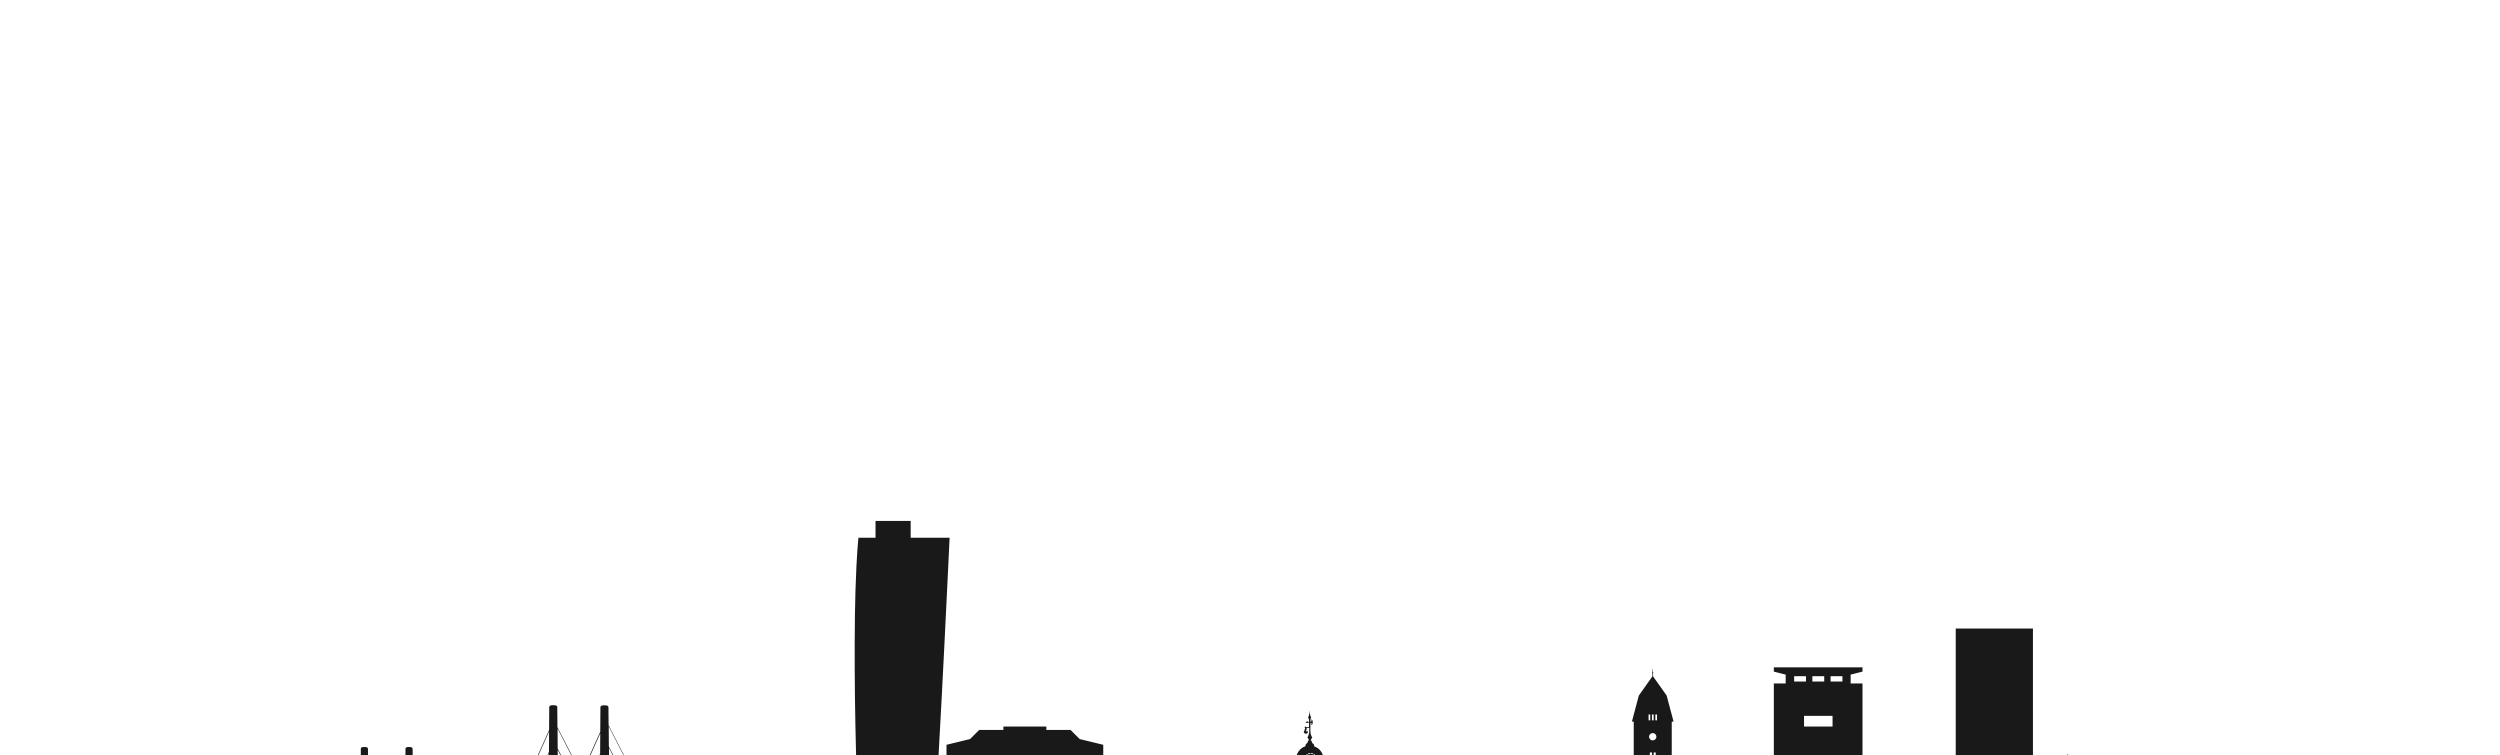 <?xml version="1.0" encoding="utf-8"?>
<!-- Generator: Adobe Illustrator 25.4.1, SVG Export Plug-In . SVG Version: 6.00 Build 0)  -->
<svg version="1.1" id="Lager_1" xmlns="http://www.w3.org/2000/svg" xmlns:xlink="http://www.w3.org/1999/xlink" x="0px" y="0px"
	 viewBox="0 0 1920 580" style="enable-background:new 0 0 1920 580;" xml:space="preserve">
<style type="text/css">
	.st0{
		fill:#191919;
		transform: translateY(-37.2%);
	
	}
</style>
<path class="st0" d="M1845.6,794.9c0,0-7.1-0.5-20.5-1.4c-11.6-0.7-27.9-1.8-48.4-2.9V683.5l0.4-0.6v-0.8h-0.9v-0.7l-5.8-30.4v-2.7
	h-1.8l-3.2-28.1c0,0,0-0.1-0.1-0.3l-0.1-3.3c0-0.1-0.1-0.1-0.1-0.1c-0.1,0-0.1,0.1-0.1,0.1l-0.1,3.3c-0.1,0.1-0.1,0.3-0.1,0.3
	l-3.6,30.7h-22.9v-1.6c0,0,0-0.2-0.2-0.3c0,0-0.2-0.1-0.2-0.4l-0.1-0.4c0.1-0.1,0.2-0.2,0.2-0.3c0-0.2-0.2-0.3-0.4-0.4
	c0-0.2-0.1-0.5-0.2-0.5c-0.1,0-0.2,0.3-0.2,0.5c-0.2,0.1-0.4,0.2-0.4,0.4c0,0.1,0.1,0.3,0.2,0.3l-0.1,0.4c0,0.2-0.2,0.4-0.2,0.4
	c-0.2,0.1-0.2,0.3-0.2,0.3v1.6h-0.4c0,0,0.9-2-1-3.3c-1.9-1.3-2.7-2.1-2.7-3.3c0,0,0.5-0.1,0.5-0.8c0-0.7-1.5-0.3-1.5-1.2V640l1-1.3
	v-1.1h-1.1c0,0,0.2-0.8-0.7-0.8c0,0,0.1-2-1.6-3.5c-1.7-1.5-1.6-2-1.6-3.2v-1.3h0.3c0,0.2,0.2,0.3,0.4,0.3c0.2,0,0.5-0.2,0.5-0.5
	c0-0.2-0.2-0.5-0.5-0.5c-0.2,0-0.4,0.1-0.4,0.3h-0.4l0-0.1v-1.1c0.1-0.1,0.2-0.2,0.2-0.4c0-0.3-0.2-0.6-0.6-0.6s-0.6,0.2-0.6,0.6
	c0,0.2,0.1,0.3,0.2,0.4v1.1l0,0.1h-0.4c-0.1-0.2-0.2-0.3-0.4-0.3c-0.2,0-0.4,0.2-0.4,0.5c0,0.2,0.2,0.5,0.4,0.5
	c0.2,0,0.4-0.1,0.4-0.3h0.3v1.3c0,1.2,0,1.7-1.6,3.2c-1.7,1.5-1.6,3.5-1.6,3.5c-0.8,0.1-0.6,0.8-0.6,0.8h-1.1v1.1l1,1.3v2.3
	c0,0.9-1.5,0.4-1.5,1.2c0,0.7,0.5,0.8,0.5,0.8c0,1.2-0.7,2.1-2.7,3.3c-1.9,1.3-1,3.3-1,3.3h-0.4v-1.6c0,0,0-0.2-0.2-0.3
	c0,0-0.2-0.1-0.2-0.4l-0.1-0.4c0.1-0.1,0.2-0.2,0.2-0.3c0-0.2-0.2-0.3-0.4-0.4c0-0.2-0.1-0.5-0.2-0.5c-0.1,0-0.2,0.3-0.2,0.5
	c-0.2,0.1-0.4,0.2-0.4,0.4c0,0.1,0.1,0.3,0.2,0.3l-0.1,0.4c0,0.2-0.2,0.4-0.2,0.4c-0.2,0.1-0.2,0.3-0.2,0.3v1.6h-15.1v-2.7h-2.1v2.7
	l-5.8,30.4v0.7h-0.9v0.8l0.4,0.6v72.2l-5.7-6.5h-5.7v-49.9c0-2.4,1.7-2.6,1.7-2.6c1.8,0,1.7-1.4,1.7-1.4v-1.5c0-0.4-0.7-0.4-0.7-0.4
	h-1.6V691c0-0.7-0.9-0.7-0.9-0.7h-3.7v-7.6l0.8-0.7c0,0-2.7-0.8-2.7-3.6c0-2.8-1-5.3-3.7-7c0,0-0.5-0.4-0.5-1.1v-2.7h0.5
	c0,0-0.9-1-1-1.8c0-0.7-0.6-2.3-2.3-2.4V659h2v-0.5h-2V656h-0.5v2.5h-2v0.5h2v4.5c-1.7,0.1-2.3,1.7-2.3,2.4c0,0.8-1,1.8-1,1.8h0.5
	v2.7c0,0.7-0.5,1.1-0.5,1.1c-2.7,1.6-3.7,4.2-3.7,7c0,0.4,0,0.7-0.1,1c0-1.3-0.4-4.6-4.4-4.6v-3c0,0-5.3-1.4-6.9-7.8
	c-1.5-6.4-4-10.6-9.2-10.6v-6c0,0-5.1-0.1-5.1-6.9h-1.5c0,0,0.7-8.2-7.8-8.2c-8.5,0-7.8,8.2-7.8,8.2h-1.5c0,6.8-5.1,6.9-5.1,6.9v6
	c-5.2,0-7.6,4.2-9.2,10.6c-0.2,0.8-0.4,1.5-0.7,2.1V636c0-1,1.3-1.1,1.3-1.1v-2.6h-1.3v-5.5l-1-0.8v-4.6c0-1.4-0.8-1.5-0.8-1.5
	c0-1.6-0.9-2.6-0.9-2.6v-11.8l0.7-1.1v-0.7h-1.1v-1.7c0,0,0.5-0.7-0.8-1.6c0,0,0.4-3.9-1.2-4.7c-1.4-0.6-2.9-2.7-5.6-3v-4.2
	c0,0,0.4-0.7,0-1.3c-0.4-0.5-0.7-2.7-2.5-2.9h0c0,0,0,0,0,0c0-0.1-0.1-0.2-0.2-0.3v-2.9h1.3c0.1,0,0.2-0.1,0.2-0.2s-0.1-0.2-0.2-0.2
	h-1.3v-1.4c0-0.1-0.1-0.2-0.2-0.2c-0.1,0-0.2,0.1-0.2,0.2v1.4h-1.3c-0.1,0-0.2,0.1-0.2,0.2s0.1,0.2,0.2,0.2h1.3v2.9
	c-0.1,0.1-0.2,0.2-0.2,0.3c0,0,0,0,0,0c-1.8,0.3-2.1,2.4-2.5,2.9c-0.4,0.6,0,1.3,0,1.3v4.2c-2.7,0.4-4.2,2.4-5.6,3
	c-1.6,0.7-1.2,4.7-1.2,4.7c-1.3,0.9-0.8,1.6-0.8,1.6v1.7h-1.1v0.7l0.7,1.1V616c-1.1-0.8-1.3-1.1-1.3-2c0,1.1-0.2,1.2-2.1,2.6
	c-1.9,1.3-1,3-1,3c-1.2,0-1.1,0.9-1.1,0.9v12.8c-1.2,0-1.1,0.8-1.1,0.8c0,1.6,0.8,1.7,0.8,1.7v54.4h-0.8c0,0-0.9,0-0.9,0.7v2.4h-1.6
	c0,0-0.7,0-0.7,0.4v1.5c0,0-0.1,1.4,1.7,1.4c0,0,1.7,0.2,1.7,2.6v49.9h-5.7l-3.6,4.1V482.7h-59.3v120.9l-26,13.7v47.6l-41.1-6.1
	v118.6c-1.5,0-3-0.1-4.5-0.1V524.9h-9.1v-6.8l9.1-2.3v-3.3h-68.1v3.3l9.1,2.3v6.8h-9.1v250.7c-1,0-2.1,0-3.1-0.1v-35.7h-0.4v-53.7
	l0.8-1.7v-1.6l-14.9-43h-0.2l-0.3-5.5c0-0.2-0.2-0.3-0.4-0.3c-0.2,0-0.3,0.2-0.3,0.3l-0.3,5.5h-57.2v-39.2l1.8-10h2.8v-1.5h-2.8
	v-5.9h-3.9v-29h1.4l-5.3-20l-10.4-14.7l-0.1-2.2c0.2-0.1,0.3-0.3,0.3-0.5c0-0.2-0.1-0.4-0.3-0.5l-0.1-2.6c0-0.1-0.1-0.1-0.1-0.1
	c-0.1,0-0.1,0.1-0.1,0.1l-0.1,2.6c-0.2,0.1-0.3,0.3-0.3,0.5c0,0.2,0.1,0.4,0.3,0.5l-0.1,2.2l-10.4,14.7l-5.3,20h1.4v29h-3.9v5.9
	h-2.8v1.5h2.8l1.8,10v39.2h-39.2l-0.3-5.5c0-0.2-0.1-0.3-0.3-0.3c-0.2,0-0.4,0.1-0.4,0.3l-0.3,5.5h-0.2l-14.9,43v1.6l0.8,1.7v53.7
	h-0.4v33c-0.7,0-1.3,0-2,0V755l-0.7-1.3v-84.5l1.6-1.6v-2l2.4-1.7v-0.5c-3.4,0-4.7-3.7-4.7-3.7s4.9-6.7-1.8-10.4
	c0,0,0.3-4.1-2.5-4.3c-2.8-0.2-2-4.3-2-5.7l1.1-2.6l-1-1c0,0,2.1-2.5-0.6-4.5v-1.2c0,0-1.7-0.9-1.7-2.1v-2.7l0.5-1.2h-0.6v-2.7
	l0.8-1.4v-0.7h-0.9c0,0-0.4-5.6-5.2-7.2c0.3-0.7,1-2.6-0.5-3.3c0,0,0.3-0.9-0.8-2.1c-1.1-1.2,0-2.6,0-2.6h-0.8c0,0-0.3-2.8,1-4
	c0,0-1.6-2.3-1.6-8.5c0,6.2-1.6,8.5-1.6,8.5c1.2,1.2,1,4,1,4h-0.8c0,0,1.1,1.4,0,2.6c-1.1,1.2-0.8,2.1-0.8,2.1
	c-1.5,0.7-0.8,2.6-0.5,3.3c-4.7,1.6-5.2,7.2-5.2,7.2h-0.9v0.7l0.8,1.4v2.7h-0.6l0.5,1.2v2.7c0,1.1-1.7,2.1-1.7,2.1v1.2
	c-2.7,2-0.6,4.5-0.6,4.5l-1,1l1.1,2.5h-112.9l1.1-2.5l-1-1c0,0,2.1-2.5-0.6-4.5v-1.2c0,0-1.7-0.9-1.7-2.1v-2.7l0.5-1.2h-0.6v-2.7
	l0.8-1.4v-0.7h-0.9c0,0-0.4-5.6-5.2-7.2c0.3-0.7,1-2.6-0.5-3.3c0,0,0.3-0.9-0.8-2.1c-1.1-1.2,0-2.6,0-2.6h-0.8c0,0-0.3-2.8,1-4
	c0,0-1.6-2.3-1.6-8.5c0,6.2-1.6,8.5-1.6,8.5c1.2,1.2,1,4,1,4h-0.8c0,0,1.1,1.4,0,2.6c-1.1,1.2-0.8,2.1-0.8,2.1
	c-1.5,0.7-0.8,2.6-0.4,3.3c-4.8,1.5-5.2,7.2-5.2,7.2h-0.9v0.7l0.8,1.4v2.7h-0.6l0.5,1.2v2.7c0,1.1-1.7,2.1-1.7,2.1v1.2
	c-2.7,2-0.6,4.5-0.6,4.5l-1,1l1.1,2.5h-7.2v-1.7l0.7-1.6l-1.5-1.4v-13.4l0.7-0.8v-2.6c0,0,3.1-6.4-3.3-8.3v-1.9c0,0,0.5-2.6-1.5-2.6
	c-2,0-5.8-1.1-5.8-5.6v-1.9l1.6-1.4V595l1.6-2l-4.7-2.9c0,0-0.1,0-0.2-0.1c1.5-1.8,2.4-4.2,2.4-6.7c0-4.7-3-8.7-7.2-10.1
	c0,0,0.2-1.4-0.8-2c-1-0.7-1.2-1.4-1.1-2.3h-0.8c0,0,0.1-1.2,1.2-2.4c0,0-1.4-2.1-1.4-4.7v-6.6h0.5c0.2,0,0.3,0.1,0.3,0.3v1.6
	c0.4-0.3,1-1.1,1-2.4c0-1.3-0.6-2.1-1-2.4v1.6c0,0.2-0.1,0.3-0.3,0.3h-0.5V553c0,0,0-0.6,0.2-1.1v-0.2c0-0.1,0.1-0.2,0.1-0.3
	c0,0,0.1,0,0.1-0.1c0.1-0.1,0.1-0.2,0.2-0.2c0,0-1.2-1.8-1.2-5.5c0,3.7-1.2,5.5-1.2,5.5c0.6,0.6,0.7,1.9,0.7,1.9v1.4
	c-0.1,0-0.2,0-0.2,0c-0.1,0-0.3,0-0.4,0c-0.1,0-0.3,0-0.4-0.2c-0.1-0.1-0.3-0.3-0.4-0.3c-0.1,0-0.3,0.1-0.4,0.3
	c-0.3,0.2-0.5,0.3-0.8,0.3c-0.1,0-0.1,0.1-0.1,0.1c0,0.1,0,0.2,0.1,0.2c0.3,0,0.5,0.1,0.8,0.3c0.1,0.1,0.2,0.3,0.4,0.3
	c0.1,0,0.2-0.1,0.4-0.3c0.1-0.1,0.3-0.1,0.4-0.2c0.1,0,0.2,0,0.4,0c0.1,0,0.2,0,0.2,0v3.5h-2.2v-0.2c0-0.2-0.1-0.3-0.3-0.3
	c-0.2,0-0.3,0.1-0.3,0.3v0.2h-0.3c-0.2,0-0.3,0.1-0.3,0.3c0,0.2,0.1,0.3,0.3,0.3h0.2l-0.8,2.7h0c-0.1,0-0.2,0-0.2,0.1
	c-0.1,0.1-0.1,0.1-0.1,0.2c0,0.5,0.4,1.5,1.6,1.5c1.2,0,1.6-1,1.6-1.5c0-0.1,0-0.2-0.1-0.2c-0.1-0.1-0.1-0.1-0.2-0.1h0l-0.8-2.7h2.1
	v2.7c0,2.6-1.4,4.7-1.4,4.7c1.1,1.2,1.2,2.4,1.2,2.4h-0.8c0.1,0.9-0.2,1.6-1.1,2.3c-1,0.7-0.8,2-0.8,2c-4.2,1.4-7.2,5.4-7.2,10.1
	c0,2.5,0.9,4.9,2.4,6.7c-0.1,0.1-0.2,0.1-0.2,0.1l-4.7,2.9l1.6,2v1.2l1.6,1.4v1.9c0,4.4-3.8,5.6-5.8,5.6c-2,0-1.5,2.6-1.5,2.6v1.9
	c-6.3,1.9-3.3,8.3-3.3,8.3v2.6l0.7,0.8v13.4l-1.5,1.4l0.7,1.6v1.7h-7.2l1.1-2.5l-1-1c0,0,2.1-2.5-0.6-4.5v-1.2c0,0-1.7-0.9-1.7-2.1
	v-2.7l0.6-1.2h-0.6v-2.7l0.8-1.4v-0.7h-0.9c0,0-0.4-5.6-5.2-7.2c0.3-0.5,1.1-2.5-0.4-3.3c0,0,0.3-0.9-0.8-2.1c-1.1-1.2,0-2.6,0-2.6
	h-0.8c0,0-0.3-2.8,1-4c0,0-1.6-2.3-1.6-8.5c0,6.2-1.6,8.5-1.6,8.5c1.2,1.2,1,4,1,4h-0.8c0,0,1.1,1.4,0,2.6c-1.1,1.2-0.8,2.1-0.8,2.1
	c-1.5,0.7-0.8,2.7-0.4,3.3c-4.7,1.6-5.2,7.2-5.2,7.2h-0.9v0.7l0.8,1.4v2.7H960l0.5,1.2v2.7c0,1.1-1.7,2.1-1.7,2.1v1.2
	c-2.7,2-0.6,4.5-0.6,4.5l-1,1l1.1,2.5H847.3V572l-18.1-4.4l-7-7h-18.6V558h-33v2.6h-18.6l-7,7l-18.1,4.4v200.7c-1.8,0-3.5,0-5.3,0
	c-1.7,0-3.3,0-5,0.1V648.3c0.7-9.1,1.4-19.8,2.1-31.6c0.8-12.4,1.6-26,2.3-40.1c0.7-13.3,1.5-27,2.2-40.5c0.7-14,1.5-27.9,2.1-41
	c0.8-14.8,1.4-28.7,2-40.6c1.2-24.9,2-41.5,2-41.5h-29.9v-12.9h-27v12.9h-13.1c0,0-1.4,11.2-2.3,40.5c-0.3,11.1-0.6,24.7-0.6,41.3
	c0,12.1,0,25.7,0.2,41.1c0.2,12.6,0.4,26.3,0.8,41.3c0.3,12.8,0.7,26.5,1.2,41.1c0.4,13,1,26.7,1.6,41.2c0.6,13.1,1.2,26.8,1.9,41.2
	c0.7,13.2,1.4,26.9,2.2,41.2c0.4,6.8,0.8,13.7,1.2,20.7l-32.2-177.1l-101.2,25v72.6L467.4,557l-0.1-11.3v-2.5c0-0.2,0-0.5-0.3-0.8
	c-0.4-0.5-1.1-0.7-2.2-0.7h-1.2c-1.1,0-1.8,0.2-2.2,0.7c-0.3,0.3-0.3,0.7-0.3,0.9l0,2.5L461,562l-14.5,32.3l-18.4-35.8l-0.1-12.9
	v-2.5c0-0.2,0-0.5-0.3-0.8c-0.4-0.5-1.1-0.7-2.2-0.7h-1.2c-1,0-1.8,0.2-2.2,0.7c-0.3,0.3-0.3,0.7-0.3,0.9l0,2.5l-0.1,15l-55.2,123.1
	L317,587.3l-0.1-10v-2.2c0,0,0-0.4-0.3-0.8c-0.4-0.4-1-0.6-1.9-0.6h-1.1c-0.9,0-1.6,0.2-1.9,0.6c-0.3,0.4-0.3,0.7-0.3,0.8l0,2.1
	l-0.1,14.4l-12.6,28.1l-16-31.1l-0.1-11.3v-2.2c0,0,0-0.4-0.3-0.8c-0.4-0.4-1-0.6-1.9-0.6h-1.1c-0.9,0-1.6,0.2-1.9,0.6
	c-0.3,0.4-0.3,0.7-0.3,0.8l0,2.1l-0.1,13.2l-59.3,132.2h-12.4v-9.8l-2.3-7.5l-2.8-22.6c0,0-0.1-0.2-0.2-0.3l-0.1-4
	c0-0.1-0.1-0.1-0.1-0.1c-0.1,0-0.1,0-0.1,0.1l-0.1,4c-0.2,0.1-0.2,0.3-0.2,0.3l-2.8,22.6l-2.3,7.5v9.8h-72.3v-30.1H120v2.1l-12-67.8
	V624c0,0,0.3-0.1,0.3-0.6c0-0.4-0.4-0.5-0.8-0.5v-3.4c0,0,0.3-0.1,0.3-0.4c0-0.3-0.1-0.5-0.3-0.6v-3c0.7-0.1,1.3-0.7,1.4-1.4h1.3
	c0.1,0,0.2-0.1,0.2-0.2c0-0.1-0.1-0.2-0.2-0.2h-1.3c-0.1-0.7-0.7-1.3-1.4-1.4v-1.9c0-0.1-0.1-0.2-0.2-0.2c-0.1,0-0.2,0.1-0.2,0.2
	v1.9c-0.7,0.1-1.3,0.7-1.4,1.4h-1.3c-0.1,0-0.2,0.1-0.2,0.2c0,0.1,0.1,0.2,0.2,0.2h1.3c0.1,0.7,0.7,1.3,1.4,1.4v3
	c-0.2,0.1-0.3,0.3-0.3,0.6c0,0.4,0.3,0.4,0.3,0.4v3.4c-0.4,0-0.8,0.1-0.8,0.5c0,0.5,0.3,0.6,0.3,0.6v2.9l-12,67.8v-2.1h-1.8v34.1
	l-0.3,0.9v15.3l-0.3,0.5v49.3c-21.2,1.2-38.1,2.4-50.1,3.1c-13.4,0.9-20.5,1.4-20.5,1.4c-1.3,0.1-2.3,1.2-2.4,2.6h1831
	C1849.9,797.2,1848,795,1845.6,794.9z M1004.1,561.6h-1.2l0.6-1.9L1004.1,561.6z M107.4,612.9c0.4,0.1,0.8,0.4,0.9,0.9h-0.9V612.9z
	 M107.4,614.2h0.9c-0.1,0.4-0.5,0.8-0.9,0.9V614.2z M191.6,787.5v-2.3c0,0,0-2.4,2.6-2.8c2.5,0.5,2.6,2.8,2.6,2.8v2.1
	C195,787.3,193.3,787.4,191.6,787.5z M196.4,750.2c0.3,0.4,0.6,1,0.6,1.6h-1.5v-1.6H196.4z M195.5,749.7v-0.4
	c0.2,0.1,0.3,0.3,0.5,0.4H195.5z M197,752.4v1.6h-1.5v-1.6H197z M197,754.5v1.6h-1.5v-1.6H197z M197,756.6v1.6h-1.5v-1.6H197z
	 M197,758.8v1.6h-1.5v-1.6H197z M197,760.9v1.6h-1.5v-1.6H197z M197,763v1.5h-1.5V763H197z M197,765v1.6h-1.5V765H197z M197,767.1
	v1.6h-1.5v-1.6H197z M197,769.3v1.6h-1.5v-1.6H197z M197,771.4v1.6h-1.5v-1.6H197z M197,773.5v1.5h-1.5v-1.5H197z M197,775.5v1.6
	h-1.5v-1.6H197z M197,777.7v1.5h-1.5v-1.5H197z M204,750.2v1.6h-1.5c0.1-0.7,0.3-1.2,0.6-1.6H204z M203.5,749.7
	c0.2-0.2,0.3-0.3,0.5-0.4v0.4H203.5z M204,752.4v1.6h-1.5v-1.6H204z M204,754.5v1.6h-1.5v-1.6H204z M204,756.6v1.6h-1.5v-1.6H204z
	 M204,758.8v1.6h-1.5v-1.6H204z M204,760.9v1.6h-1.5v-1.6H204z M204,763v1.5h-1.5V763H204z M204,765v1.6h-1.5V765H204z M204,767.1
	v1.6h-1.5v-1.6H204z M204,769.3v1.6h-1.5v-1.6H204z M204,771.4v1.6h-1.5v-1.6H204z M204,773.5v1.5h-1.5v-1.5H204z M204,775.5v1.6
	h-1.5v-1.6H204z M204,777.7v1.5h-1.5v-1.5H204z M271.7,719.8c-1.5,0.1-3,0.2-4.4,0.4l8.7-13.9l0,4.4L271.7,719.8z M275.9,711.8
	l-0.1,7.7c-1.2,0.1-2.4,0.2-3.6,0.3L275.9,711.8z M266.7,720.2c-0.2,0-0.5,0-0.7,0.1l10-21.9l-0.1,7L266.7,720.2z M265.5,720.4
	c-1.6,0.1-3.1,0.3-4.7,0.4l15.3-28.1l0,4.7L265.5,720.4z M260.3,720.8c-0.2,0-0.3,0-0.5,0l16.3-36.1l-0.1,6.9L260.3,720.8z
	 M259.3,720.9c-1.6,0.1-3.2,0.3-4.8,0.4l21.7-42.8l0,5.1L259.3,720.9z M254,721.4c-0.1,0-0.3,0-0.4,0l22.6-50.5l-0.1,6.6L254,721.4z
	 M253.1,721.4c-1.6,0.1-3.2,0.3-4.8,0.5l28-57.7l0,5.6L253.1,721.4z M247.8,721.9c-1.9,0.2-3.8,0.4-5.7,0.5l34.4-72.7l-0.1,13.4
	L247.8,721.9z M241.6,722.5c-1.9,0.2-3.8,0.4-5.7,0.6l40.7-87.8l-0.1,13.4L241.6,722.5z M235.3,723.2c-1.9,0.2-3.8,0.4-5.7,0.6
	l47.1-103l-0.1,13.4L235.3,723.2z M229.1,723.8c-0.7,0.1-1.4,0.2-2.1,0.2l-1-1.3h-1.9l52.7-116.5l-0.1,13.4L229.1,723.8z
	 M235.9,748.2v1.7h-1.1c0.1-0.7,0.2-1.2,0.5-1.7H235.9z M235.6,747.7c0.1-0.2,0.2-0.3,0.3-0.4v0.4H235.6z M234.9,782.7v-1.7h1.1v1.7
	H234.9z M235.9,783.2v1.5h-1.1v-1.5H235.9z M234.9,780.6v-1.7h1.1v1.7H234.9z M234.9,778.5v-1.7h1.1v1.7H234.9z M234.9,776.3v-1.7
	h1.1v1.7H234.9z M234.9,774.2v-1.7h1.1v1.7H234.9z M234.9,772c0.1-0.7,0.2-1.2,0.5-1.7h0.6v1.7H234.9z M235.6,769.9
	c0.1-0.2,0.2-0.3,0.3-0.4v0.4H235.6z M234.9,762.5V761h1.1v1.5H234.9z M234.9,760.5v-1.7h1.1v1.7H234.9z M234.9,758.4v-1.7h1.1v1.7
	H234.9z M234.9,756.2v-1.7h1.1v1.7H234.9z M234.9,754.1v-1.7h1.1v1.7H234.9z M234.9,752v-1.7h1.1v1.7H234.9z M229.7,782.7v-1.7h1.4
	v1.7H229.7z M231.1,783.2v1.5h-1.4v-1.5H231.1z M229.7,780.6v-1.7h1.4v1.7H229.7z M229.7,778.5v-1.7h1.4v1.7H229.7z M229.7,776.3
	v-1.7h1.4v1.7H229.7z M229.7,774.2v-1.7h1.4v1.7H229.7z M230.5,770.4c0.3,0.4,0.5,1,0.6,1.7h-1.4v-1.7H230.5z M229.7,769.9v-0.5
	c0.1,0.1,0.3,0.3,0.4,0.5H229.7z M229.7,762.5V761h1.4v1.5H229.7z M229.7,760.5v-1.7h1.4v1.7H229.7z M229.7,758.4v-1.7h1.4v1.7
	H229.7z M229.7,756.2v-1.7h1.4v1.7H229.7z M229.7,754.1v-1.7h1.4v1.7H229.7z M229.7,752v-1.7h1.4v1.7H229.7z M230.5,748.2
	c0.3,0.4,0.5,1,0.6,1.7h-1.4v-1.7H230.5z M229.7,747.7v-0.5c0.1,0.1,0.3,0.3,0.4,0.5H229.7z M227.7,782.7v-1.7h1.5v1.7H227.7z
	 M229.2,783.2v1.5h-1.5v-1.5H229.2z M227.7,780.6v-1.7h1.5v1.7H227.7z M227.7,778.5v-1.7h1.5v1.7H227.7z M227.7,776.3v-1.7h1.5v1.7
	H227.7z M227.7,774.2v-1.7h1.5v1.7H227.7z M227.7,772v-1.7h1.5v1.7H227.7z M227.7,769.9v-0.8c0.3-0.2,0.6-0.4,0.8-0.4
	c0.1,0.1,0.4,0.2,0.7,0.4v0.8H227.7z M227.7,762.5V761h1.5v1.5H227.7z M227.7,760.5v-1.7h1.5v1.7H227.7z M227.7,758.4v-1.7h1.5v1.7
	H227.7z M227.7,756.2v-1.7h1.5v1.7H227.7z M227.7,754.1v-1.7h1.5v1.7H227.7z M227.7,752v-1.7h1.5v1.7H227.7z M227.7,749.8v-1.7h1.5
	v1.7H227.7z M227.7,747.7v-0.8c0.3-0.2,0.6-0.4,0.8-0.4c0.1,0.1,0.4,0.2,0.7,0.4v0.8H227.7z M226,782.7v-1.7h1.4v1.7H226z
	 M227.3,783.2v1.5H226v-1.5H227.3z M226,780.6v-1.7h1.4v1.7H226z M226,778.5v-1.7h1.4v1.7H226z M226,776.3v-1.7h1.4v1.7H226z
	 M226,774.2v-1.7h1.4v1.7H226z M226,772c0.1-0.7,0.3-1.2,0.6-1.7h0.8v1.7H226z M226.9,769.9c0.1-0.2,0.3-0.3,0.4-0.4v0.4H226.9z
	 M226,762.5V761h1.4v1.5H226z M226,760.5v-1.7h1.4v1.7H226z M226,758.4v-1.7h1.4v1.7H226z M226,756.2v-1.7h1.4v1.7H226z M226,754.1
	v-1.7h1.4v1.7H226z M226,752v-1.7h1.4v1.7H226z M226,749.8c0.1-0.7,0.3-1.2,0.6-1.7h0.8v1.7H226z M226.9,747.7
	c0.1-0.2,0.3-0.3,0.4-0.4v0.4H226.9z M217.8,782.7v-1.7h1.6v1.7H217.8z M219.3,783.2v1.5h-1.6v-1.5H219.3z M217.8,780.6v-1.7h1.6
	v1.7H217.8z M217.8,778.5v-1.7h1.6v1.7H217.8z M217.8,776.3v-1.7h1.6v1.7H217.8z M217.8,774.2v-1.7h1.6v1.7H217.8z M218.7,770.4
	c0.3,0.4,0.6,1,0.6,1.7h-1.5v-1.7H218.7z M217.8,769.9v-0.5c0.2,0.1,0.3,0.3,0.5,0.5H217.8z M217.8,762.5V761h1.6v1.5H217.8z
	 M217.8,760.5v-1.7h1.6v1.7H217.8z M217.8,758.4v-1.7h1.6v1.7H217.8z M217.8,756.2v-1.7h1.6v1.7H217.8z M217.8,754.1v-1.7h1.6v1.7
	H217.8z M217.8,752v-1.7h1.6v1.7H217.8z M218.7,748.2c0.3,0.4,0.6,1,0.6,1.7h-1.5v-1.7H218.7z M217.8,747.7v-0.5
	c0.2,0.1,0.3,0.3,0.5,0.5H217.8z M215.6,782.7v-1.7h1.7v1.7H215.6z M217.3,783.2v1.5h-1.7v-1.5H217.3z M215.6,780.6v-1.7h1.7v1.7
	H215.6z M215.6,778.5v-1.7h1.7v1.7H215.6z M215.6,776.3v-1.7h1.7v1.7H215.6z M215.6,774.2v-1.7h1.7v1.7H215.6z M215.6,772v-1.7h1.7
	v1.7H215.6z M215.6,769.9v-0.8c0.4-0.2,0.7-0.4,0.9-0.4c0.1,0.1,0.5,0.2,0.8,0.4v0.8H215.6z M215.6,762.5V761h1.7v1.5H215.6z
	 M215.6,760.5v-1.7h1.7v1.7H215.6z M215.6,758.4v-1.7h1.7v1.7H215.6z M215.6,756.2v-1.7h1.7v1.7H215.6z M215.6,754.1v-1.7h1.7v1.7
	H215.6z M215.6,752v-1.7h1.7v1.7H215.6z M215.6,749.8v-1.7h1.7v1.7H215.6z M215.6,747.7v-0.8c0.4-0.2,0.7-0.4,0.9-0.4
	c0.1,0.1,0.5,0.2,0.8,0.4v0.8H215.6z M213.6,782.7v-1.7h1.5v1.7H213.6z M215.1,783.2v1.5h-1.5v-1.5H215.1z M213.6,780.6v-1.7h1.5
	v1.7H213.6z M213.6,778.5v-1.7h1.5v1.7H213.6z M213.6,776.3v-1.7h1.5v1.7H213.6z M213.6,774.2v-1.7h1.5v1.7H213.6z M213.6,772
	c0.1-0.7,0.3-1.2,0.6-1.7h0.9v1.7H213.6z M214.6,769.9c0.2-0.2,0.3-0.3,0.5-0.4v0.4H214.6z M213.6,762.5V761h1.5v1.5H213.6z
	 M213.6,760.5v-1.7h1.5v1.7H213.6z M213.6,758.4v-1.7h1.5v1.7H213.6z M213.6,756.2v-1.7h1.5v1.7H213.6z M213.6,754.1v-1.7h1.5v1.7
	H213.6z M213.6,752v-1.7h1.5v1.7H213.6z M213.6,749.8c0.1-0.7,0.3-1.2,0.6-1.7h0.9v1.7H213.6z M214.6,747.7c0.2-0.2,0.3-0.3,0.5-0.4
	v0.4H214.6z M206.6,775.1v-1.5h1.6v1.5H206.6z M208.2,775.5v1.6h-1.6v-1.6H208.2z M206.6,773.1v-1.6h1.6v1.6H206.6z M206.6,770.9
	v-1.6h1.6v1.6H206.6z M206.6,768.8v-1.6h1.6v1.6H206.6z M206.6,766.7V765h1.6v1.6H206.6z M206.6,764.5V763h1.6v1.5H206.6z
	 M206.6,762.5v-1.6h1.6v1.6H206.6z M206.6,760.4v-1.6h1.6v1.6H206.6z M206.6,758.3v-1.6h1.6v1.6H206.6z M206.6,756.1v-1.6h1.6v1.6
	H206.6z M206.6,754v-1.6h1.6v1.6H206.6z M207.5,750.2c0.3,0.4,0.6,1,0.6,1.6h-1.5v-1.6H207.5z M206.6,749.7v-0.5
	c0.2,0.1,0.3,0.3,0.5,0.5H206.6z M206.6,777.7h1.6v1.5h-1.6V777.7z M237.5,748.2v1.7h-1.2v-1.7H237.5z M236.3,747.7v-0.8
	c0.3-0.2,0.5-0.4,0.6-0.4c0.1,0.1,0.3,0.2,0.6,0.4v0.8H236.3z M237.5,750.3v1.7h-1.2v-1.7H237.5z M237.5,752.4v1.7h-1.2v-1.7H237.5z
	 M237.5,754.6v1.7h-1.2v-1.7H237.5z M237.5,756.7v1.7h-1.2v-1.7H237.5z M237.5,758.9v1.7h-1.2v-1.7H237.5z M237.5,761v1.5h-1.2V761
	H237.5z M236.9,768.7c0.1,0.1,0.3,0.2,0.6,0.4v0.8h-1.2v-0.8C236.6,768.9,236.8,768.7,236.9,768.7z M237.5,770.4v1.7h-1.2v-1.7
	H237.5z M237.5,772.5v1.7h-1.2v-1.7H237.5z M237.5,774.7v1.7h-1.2v-1.7H237.5z M237.5,776.8v1.7h-1.2v-1.7H237.5z M237.5,778.9v1.7
	h-1.2v-1.7H237.5z M237.5,781.1v1.7h-1.2v-1.7H237.5z M237.5,783.2v1.5h-1.2v-1.5H237.5z M238.5,748.2c0.2,0.4,0.4,1,0.5,1.7h-1.1
	v-1.7H238.5z M237.8,747.7v-0.5c0.1,0.1,0.2,0.3,0.4,0.5H237.8z M239,750.3v1.7h-1.1v-1.7H239z M239,752.4v1.7h-1.1v-1.7H239z
	 M239,754.6v1.7h-1.1v-1.7H239z M239,756.7v1.7h-1.1v-1.7H239z M239,758.9v1.7h-1.1v-1.7H239z M239,761v1.5h-1.1V761H239z
	 M238.2,769.9h-0.4v-0.5C238,769.6,238.1,769.7,238.2,769.9z M238.5,770.4c0.2,0.4,0.4,1,0.5,1.7h-1.1v-1.7H238.5z M239,772.5v1.7
	h-1.1v-1.7H239z M239,774.7v1.7h-1.1v-1.7H239z M239,776.8v1.7h-1.1v-1.7H239z M239,778.9v1.7h-1.1v-1.7H239z M239,781.1v1.7h-1.1
	v-1.7H239z M239,783.2v1.5h-1.1v-1.5H239z M243.9,771.9v1.4H243c0-0.6,0.2-1,0.4-1.4H243.9z M243.6,771.4c0.1-0.1,0.2-0.3,0.3-0.4
	v0.4H243.6z M243.9,773.7v1.4H243v-1.4H243.9z M243.9,775.6v1.4H243v-1.4H243.9z M243.9,777.4v1.4H243v-1.4H243.9z M243.9,779.3v1.4
	H243v-1.4H243.9z M243.9,781.1v1.4H243v-1.4H243.9z M243.9,783v1.3H243V783H243.9z M245.2,771.9v1.4h-1v-1.4H245.2z M244.2,771.4
	v-0.7c0.2-0.2,0.4-0.3,0.5-0.4c0.1,0,0.3,0.2,0.5,0.4v0.7H244.2z M245.2,773.7v1.4h-1v-1.4H245.2z M245.2,775.6v1.4h-1v-1.4H245.2z
	 M245.2,777.4v1.4h-1v-1.4H245.2z M245.2,779.3v1.4h-1v-1.4H245.2z M245.2,781.1v1.4h-1v-1.4H245.2z M245.2,783v1.3h-1V783H245.2z
	 M246.1,771.9c0.2,0.4,0.3,0.9,0.4,1.4h-1v-1.4H246.1z M245.5,771.4V771c0.1,0.1,0.2,0.2,0.3,0.4H245.5z M246.5,773.7v1.4h-1v-1.4
	H246.5z M246.5,775.6v1.4h-1v-1.4H246.5z M246.5,777.4v1.4h-1v-1.4H246.5z M246.5,779.3v1.4h-1v-1.4H246.5z M246.5,781.1v1.4h-1
	v-1.4H246.5z M246.5,783v1.3h-1V783H246.5z M242.7,758.3v-13.4l-7.8-10.3c6.5-0.6,13.1-1.1,19.7-1.6c7-0.5,14.1-1,21.2-1.5
	l-0.5,52.3c-7.3,0.3-14.4,0.6-21.4,0.9v-15.9L242.7,758.3z M291.7,676.6l-3-5.9l3.2-6.9l3.1,6L291.7,676.6z M295.2,670.3l3.1,6
	l-3.2,6.8l-3-5.9L295.2,670.3z M291.7,677.7l3,5.9l-3.2,6.8l-3-5.9L291.7,677.7z M295,684.1l3,6l-3.3,6.7l-3-5.9L295,684.1z
	 M295.3,683.6l3.2-6.8l3.1,6l-3.3,6.7L295.3,683.6z M301.8,683.3l3.1,6.1l-3.3,6.6l-3.1-6L301.8,683.3z M301.8,682.3l-3.1-6.1
	l3.2-6.8l3.1,6.1L301.8,682.3z M302,668.4l-3.1-6.1l3.2-6.9l3.1,6.1L302,668.4z M301.7,668.9l-3.2,6.8l-3.1-6l3.2-6.9L301.7,668.9z
	 M295.2,669.2l-3.1-6l3.2-6.9l3.1,6L295.2,669.2z M291.8,662.8l-3-6l3.1-7l3.1,6L291.8,662.8z M288.5,656.3l-3-5.9l3.1-7l3.1,6
	L288.5,656.3z M288.6,657.3l3,6l-3.2,6.9l-3-5.9L288.6,657.3z M288.5,671.2l3,5.9l-3.2,6.9l-3-5.9L288.5,671.2z M288.3,685l3,5.9
	l-3.2,6.8l-3-5.8L288.3,685z M288.1,698.8l2.9,5.8l-3.3,6.8l-2.9-5.7L288.1,698.8z M288.3,698.3l3.2-6.8l3,5.9l-3.3,6.7L288.3,698.3
	z M294.8,697.8l3,5.8l-3.4,6.6l-2.9-5.7L294.8,697.8z M295.1,697.3l3.3-6.7l3.1,6l-3.3,6.6L295.1,697.3z M301.6,697l3.1,6l-3.5,6.4
	l-3-5.8L301.6,697z M305,703.6l3.1,6.2l-3.7,5.9l-2.9-5.7L305,703.6z M301.9,696.5l3.3-6.6l3.2,6.3l-3.5,6.4L301.9,696.5z
	 M305.2,688.9l-3.1-6.1l3.3-6.7l3.2,6.3L305.2,688.9z M305.4,675.1l-3.1-6.1l3.2-6.8l3.2,6.2L305.4,675.1z M305.4,661.1l-3.1-6.1
	l3.2-6.9l3.2,6.2L305.4,661.1z M305.4,647l-3.1-6.1l3.2-6.9l3.2,6.2L305.4,647z M305.2,647.6l-3.2,6.9l-3.1-6.1l3.2-6.9L305.2,647.6
	z M301.8,655l-3.2,6.9l-3.1-6l3.2-6.9L301.8,655z M295.2,655.3l-3.1-6l3.1-7l3.1,6L295.2,655.3z M291.9,648.8l-3.1-6l3.1-7l3.1,6
	L291.9,648.8z M288.6,642.3l-5.5-10.7l-0.1-13.3l8.7,17.1L288.6,642.3z M288.4,642.8l-3.1,7l-2-3.9l-0.1-13.3L288.4,642.8z
	 M285,650.3l-1.7,3.8l-0.1-7.2L285,650.3z M285.3,650.9l3,5.9l-3.1,6.9l-1.8-3.5l0-5L285.3,650.9z M284.9,664.3l-1.5,3.3l-0.1-6.4
	L284.9,664.3z M285.2,664.8l3,5.9l-3.2,6.9l-1.6-3.1l-0.1-5.9L285.2,664.8z M284.8,678.1l-1.3,2.8l0-5.4L284.8,678.1z M285.1,678.6
	l3,5.9l-3.2,6.9l-1.3-2.5l-0.1-6.9L285.1,678.6z M284.6,691.9l-1,2.1l0-4.1L284.6,691.9z M284.9,692.4l3,5.8l-3.2,6.8l-0.9-1.8
	l-0.1-8.2L284.9,692.4z M284.4,705.6l-0.6,1.3l0-2.6L284.4,705.6z M284.6,706.1l2.9,5.7l-3.4,7c-0.1,0-0.2,0-0.2,0l-0.1-10.9
	L284.6,706.1z M287.8,712.3l2.8,5.6l-0.2,0.4c-1.9,0.1-3.8,0.3-5.7,0.4L287.8,712.3z M288,711.8l3.3-6.8l2.9,5.7l-3.4,6.6L288,711.8
	z M294.4,711.3l2.8,5.6l-0.6,1c-0.2,0-0.5,0-0.7,0c-1.6,0.1-3.2,0.2-4.7,0.4l-0.2-0.4L294.4,711.3z M297.5,717.3l0.2,0.5
	c-0.2,0-0.3,0-0.5,0L297.5,717.3z M297.5,716.4l-2.8-5.6l3.4-6.6l3,5.8L297.5,716.4z M301.2,710.4l2.9,5.7l-0.8,1.3
	c-1.7,0.1-3.4,0.2-5.1,0.4l-0.5-0.9L301.2,710.4z M304.3,716.6l0.4,0.7c-0.3,0-0.6,0-0.9,0.1L304.3,716.6z M304.6,716.1l3.7-5.9
	l1.9,3.6l0,3.1c-1.7,0.1-3.3,0.2-5,0.4L304.6,716.1z M308.6,709.7l1.6-2.6l-0.1,5.7L308.6,709.7z M308.4,709.3l-3.2-6.2l3.5-6.4
	l1.6,3.2l-0.1,6.4L308.4,709.3z M308.9,696.2l1.4-2.6l0,5.3L308.9,696.2z M308.7,695.7l-3.2-6.3l3.3-6.6l1.6,3.1l-0.1,6.7
	L308.7,695.7z M309.1,682.3l1.4-2.8l0,5.5L309.1,682.3z M308.8,681.8l-3.2-6.3l3.3-6.7l1.7,3.3l-0.1,6.4L308.8,681.8z M309.1,668.3
	l1.5-3.1l-0.1,5.9L309.1,668.3z M308.9,667.8l-3.2-6.2l3.2-6.8l1.8,3.5l-0.1,6L308.9,667.8z M309.1,654.3l1.6-3.4l-0.1,6.4
	L309.1,654.3z M308.9,653.8l-3.2-6.2l3.2-6.9l1.9,3.7l-0.1,5.4L308.9,653.8z M309.1,640.2l1.7-3.7l-0.1,7L309.1,640.2z M308.9,639.6
	l-3.2-6.2l5.3-11.6l-0.1,13.4L308.9,639.6z M305.5,633l-3.1-6.1l8.8-19.5l-0.1,13.4L305.5,633z M305.2,633.5l-3.2,6.9l-3.1-6.1
	l3.2-7L305.2,633.5z M301.8,640.9l-3.2,6.9l-3.1-6l3.1-7L301.8,640.9z M295.3,641.3l-3.1-6l3.1-7l3.1,6L295.3,641.3z M292,634.8
	l-9-17.5l-0.1-13.3l12.2,23.9L292,634.8z M284,731c4.3-0.3,8.6-0.5,12.8-0.8c4.4-0.3,8.8-0.5,13.2-0.7l0,2.2l-26,1.5L284,731z
	 M359.7,698.9L317.2,616l-0.1-13.3l45.8,89.3L359.7,698.9z M363.2,692.4l3.4,6.6l-3.2,7l-3.4-6.6L363.2,692.4z M359.5,699.5l-3.2,7
	l-39-76.2l-0.1-13.3L359.5,699.5z M318.1,715.2l0.6,1.1c-0.2,0-0.4,0-0.6,0L318.1,715.2z M318.1,714.2l-0.1-11l6.4,12.7
	c-1.7,0.1-3.5,0.2-5.2,0.4L318.1,714.2z M318,702.2l0-1.4l7.7,15.1c-0.3,0-0.6,0-0.8,0.1L318,702.2z M318,699.8l-0.1-11l13.5,26.7
	c-1.7,0.1-3.5,0.2-5.2,0.3L318,699.8z M317.9,687.8l0-1.4l14.8,29c-0.3,0-0.6,0-0.8,0.1L317.9,687.8z M317.9,685.4l-0.1-11
	l20.6,40.6c-1.7,0.1-3.5,0.2-5.2,0.3L317.9,685.4z M317.8,673.4l0-1.4l22,42.9c-0.3,0-0.6,0-0.8,0.1L317.8,673.4z M317.7,671
	l-0.1-11l27.8,54.5c-1.7,0.1-3.5,0.2-5.2,0.3L317.7,671z M317.6,659l0-1.4l29.1,56.8c-0.3,0-0.5,0-0.8,0.1L317.6,659z M317.6,656.7
	l-0.1-11l35,68.4c-1.7,0.1-3.5,0.2-5.2,0.3L317.6,656.7z M317.5,644.7l-0.1-13.3l38.7,75.7l-3.2,7h0L317.5,644.7z M356.4,707.5
	l3.1,6.1c-2,0.1-4,0.3-6,0.4L356.4,707.5z M356.6,707l3.2-7l3.4,6.6l-3.2,7L356.6,707z M363.4,707.1l3.2,6.2c-2,0.1-4.1,0.2-6.1,0.4
	L363.4,707.1z M363.6,706.5l3.2-7l3.4,6.6l-3.2,7L363.6,706.5z M373.8,698.1l-3.4-6.6l51.1-113l-0.1,15.6L373.8,698.1z M421.4,595.1
	l-0.1,15.5l-43.8,94.5l-3.4-6.5L421.4,595.1z M373.6,698.6l-3.2,7L367,699l3.2-7L373.6,698.6z M370.4,706.6l3.2,6.2
	c-2.1,0.1-4.1,0.2-6.2,0.4L370.4,706.6z M370.7,706.1l3.2-7l3.4,6.5l-3.2,6.9L370.7,706.1z M377.5,706.2l3.2,6.2
	c-2.1,0.1-4.2,0.3-6.2,0.4L377.5,706.2z M377.7,705.7l43.6-93.9l-0.1,15.5L381,712.1L377.7,705.7z M421.1,628.3l-0.1,15.5L387.9,712
	c-2.2,0.1-4.3,0.2-6.5,0.4L421.1,628.3z M421,644.9l-0.1,6.5l-27,60.2c-1.8,0.1-3.7,0.2-5.5,0.3L421,644.9z M420.9,652.5l-0.1,7.7
	l-26,51.3c-0.1,0-0.3,0-0.4,0L420.9,652.5z M420.8,661.3l-0.1,6l-19.9,44c-1.8,0.1-3.7,0.2-5.5,0.3L420.8,661.3z M420.8,668.4
	l-0.1,8.1l-18.8,34.7c-0.2,0-0.3,0-0.5,0L420.8,668.4z M420.7,677.4l0,5.5l-12.8,27.9c-1.8,0.1-3.6,0.2-5.5,0.3L420.7,677.4z
	 M420.6,684l-0.1,8.2l-11.6,18.5c-0.2,0-0.4,0-0.6,0L420.6,684z M420.6,693.1l0,5.1l-5.7,12.2c-1.8,0.1-3.6,0.2-5.3,0.3L420.6,693.1
	z M420.5,699.3l-0.1,10.8c-1.7,0.1-3.4,0.2-5.1,0.3L420.5,699.3z M442.3,666.8l-3.5-6.9l3.7-7.9l3.6,7L442.3,666.8z M446.3,659.4
	l3.6,7l-3.8,7.8l-3.5-6.9L446.3,659.4z M438.5,659.4l-3.5-6.9l3.7-8l3.5,6.9L438.5,659.4z M438.6,660.4l3.5,6.9l-3.7,7.9l-3.5-6.8
	L438.6,660.4z M438.3,676.2l3.5,6.8l-3.8,7.8l-3.4-6.7L438.3,676.2z M438.6,675.7l3.7-7.9l3.5,6.9l-3.8,7.8L438.6,675.7z
	 M446.1,675.2l3.5,6.9l-3.9,7.6l-3.4-6.8L446.1,675.2z M446.3,674.7l3.8-7.8l3.6,7.1l-3.9,7.6L446.3,674.7z M450.1,665.9l-3.6-7
	l3.7-7.9l3.6,7.1L450.1,665.9z M450.2,650l-3.6-7l3.7-8l3.6,7.1L450.2,650z M450,650.5l-3.7,7.9l-3.6-7l3.7-8L450,650.5z
	 M442.5,650.9l-3.5-6.9l3.7-8l3.6,7L442.5,650.9z M438.7,643.5l-3.5-6.9l3.6-8l3.6,6.9L438.7,643.5z M434.9,636.1l-3.5-6.9l3.6-8.1
	l3.5,6.9L434.9,636.1z M434.9,637.1l3.5,6.9l-3.7,8l-3.5-6.9L434.9,637.1z M434.8,653l3.5,6.9l-3.7,7.9l-3.5-6.8L434.8,653z
	 M434.6,668.9l3.5,6.8l-3.7,7.9l-3.4-6.8L434.6,668.9z M434.4,684.6l3.4,6.7l-3.8,7.8l-3.3-6.6L434.4,684.6z M438,691.8l3.3,6.6
	l-3.9,7.7l-3.3-6.5L438,691.8z M438.3,691.3l3.8-7.8l3.4,6.8l-3.9,7.7L438.3,691.3z M445.8,690.8l3.4,6.7l-4,7.4l-3.3-6.5
	L445.8,690.8z M446,690.3l3.9-7.6l3.6,7l-4,7.4L446,690.3z M453.7,690.1l3.6,7.1L453,704l-3.4-6.6L453.7,690.1z M450.1,682.1
	l3.9-7.6l3.7,7.3l-4,7.4L450.1,682.1z M454,673.5l-3.6-7.1l3.8-7.8l3.7,7.2L454,673.5z M454.1,657.6l-3.6-7.1l3.7-7.9l3.7,7.2
	L454.1,657.6z M454.2,641.6l-3.6-7.1l3.7-8l3.7,7.2L454.2,641.6z M454.3,625.5l-3.6-7.1l3.7-8l3.7,7.1L454.3,625.5z M454,626l-3.7,8
	l-3.6-7l3.7-8L454,626z M450.1,634.5l-3.7,8l-3.6-7l3.7-8L450.1,634.5z M442.6,635L439,628l3.6-8l3.6,7L442.6,635z M438.7,627.5
	l-3.5-6.9l3.6-8.1l3.6,6.9L438.7,627.5z M434.9,620.1l-6.4-12.4l-0.1-15.4l10.1,19.7L434.9,620.1z M434.7,620.6l-3.6,8.1l-2.4-4.6
	l-0.1-15.4L434.7,620.6z M430.9,629.2l-2,4.6l-0.1-8.7L430.9,629.2z M431.1,629.7l3.5,6.9l-3.6,8l-2.1-4.2l-0.1-5.6L431.1,629.7z
	 M430.8,645.2l-1.8,4l-0.1-7.7L430.8,645.2z M431,645.7l3.5,6.9l-3.7,8l-1.9-3.7l-0.1-6.6L431,645.7z M430.6,661l-1.6,3.4l-0.1-6.6
	L430.6,661z M430.9,661.6l3.5,6.8l-3.7,7.9l-1.5-3l-0.1-7.8L430.9,661.6z M430.4,676.8l-1.2,2.6l0-5.2L430.4,676.8z M430.7,677.3
	l3.4,6.8l-3.7,7.9l-1.1-2.2l-0.1-9.3L430.7,677.3z M430.2,692.5l-0.8,1.7l0-3.4L430.2,692.5z M430.4,693l3.3,6.6l-4.3,8.8l-0.1-13.2
	L430.4,693z M434,700.1l3.2,6.5l-1.4,2.8c-2.1,0.1-4.2,0.2-6.3,0.3l0-0.3L434,700.1z M437.5,707.1l1.1,2.1c-0.7,0-1.5,0.1-2.2,0.1
	L437.5,707.1z M437.7,706.6l3.9-7.7l3.3,6.4l-2,3.7c-1.3,0.1-2.6,0.1-3.9,0.2L437.7,706.6z M445.1,705.8l1.5,3
	c-1.1,0.1-2.1,0.1-3.2,0.2L445.1,705.8z M445.4,705.4l4-7.4l3.3,6.5l-2.6,4.1c-1,0-2,0.1-3,0.1L445.4,705.4z M453,705l1.8,3.5
	c-1.3,0.1-2.7,0.1-4,0.2L453,705z M453.3,704.5l4.3-6.9l2.2,4.3l-0.1,6.2c-1.5,0.1-3,0.1-4.5,0.2L453.3,704.5z M457.8,697.2l2-3.2
	l-0.1,6.9L457.8,697.2z M457.6,696.8l-3.6-7.2l4-7.4l1.9,3.8l-0.1,7.2L457.6,696.8z M458.2,681.7l1.7-3.2l-0.1,6.5L458.2,681.7z
	 M458,681.3l-3.7-7.3l3.9-7.6l1.9,3.7l-0.1,7.5L458,681.3z M458.4,665.8l1.7-3.4l-0.1,6.7L458.4,665.8z M458.1,665.4l-3.7-7.3
	l3.8-7.8l2,3.9l-0.1,7.2L458.1,665.4z M458.4,649.8l1.8-3.7l-0.1,7.1L458.4,649.8z M458.2,649.3l-3.7-7.2l3.7-7.9l2.1,4.1l-0.1,6.7
	L458.2,649.3z M458.4,633.7l1.9-4.1l-0.1,7.7L458.4,633.7z M458.2,633.2l-3.7-7.2l3.7-8l2.2,4.4l-0.1,6.1L458.2,633.2z M458.4,617.6
	l2.1-4.5l-0.1,8.4L458.4,617.6z M458.2,617l-3.7-7.1l6.2-13.5l-0.1,15.5L458.2,617z M454.3,609.4l-3.6-7.1l10.2-22.5l-0.1,15.5
	L454.3,609.4z M454,609.9l-3.7,8l-3.6-7l3.6-8L454,609.9z M450.1,618.4l-3.7,8l-3.6-7l3.6-8L450.1,618.4z M442.6,619l-3.6-6.9
	l3.6-8.1l3.6,7L442.6,619z M438.8,611.5l-10.4-20.2l-0.1-15.4l14.1,27.5L438.8,611.5z M429.6,724.2c10-0.4,20-0.7,29.9-1l0,2.4
	l-29.9,1.1L429.6,724.2z M532.1,704.9c-1.8,0.1-3.6,0.1-5.3,0.2l-59-115.3l-0.1-15.4l64.5,125.9V704.9z M468.7,702.2l-0.1-12.7
	l8.9,17.8c-2,0.1-4,0.2-6.1,0.3L468.7,702.2z M470.9,707.6c-0.7,0-1.5,0.1-2.2,0.1l0-4.5L470.9,707.6z M468.6,688.5l0-1.8l10.5,20.5
	c-0.4,0-0.7,0-1.1,0L468.6,688.5z M468.5,685.7l-0.1-12.7l17.2,33.9c-2,0.1-4,0.2-6.1,0.3L468.5,685.7z M468.4,672l0-1.7l18.7,36.6
	c-0.4,0-0.7,0-1.1,0L468.4,672z M468.4,669.3l-0.1-12.7l25.4,50c-2,0.1-4.1,0.2-6.1,0.3L468.4,669.3z M468.3,655.6l0-1.7l27,52.7
	c-0.3,0-0.7,0-1,0L468.3,655.6z M468.3,652.8l-0.1-12.7l33.7,66.1c-2,0.1-4.1,0.2-6.1,0.3L468.3,652.8z M468.1,639.1l0-1.7
	l35.3,68.7c-0.3,0-0.7,0-1,0L468.1,639.1z M468.1,636.4l-0.1-12.7l42,82.1c-2,0.1-4.1,0.2-6.1,0.3L468.1,636.4z M468,622.7
	l-0.1-15.4l50.3,98.2c-2.5,0.1-5.1,0.2-7.6,0.3L468,622.7z M467.8,606.3l-0.1-15.4l58.5,114.3c-2.5,0.1-5.1,0.2-7.6,0.3L467.8,606.3
	z M468.9,722.8c21.1-0.7,42.1-1.3,63.2-1.8v55c-21.3,0.5-42.2,1-62.7,1.5L468.9,722.8z M532.1,684v15.2l-64.5-125.9l-0.1-15.4
	L532.1,684z M461,563.2l-0.1,15.6l-10.5,23.1l-3.6-7L461,563.2z M446.5,595.3l3.6,7l-3.6,8l-3.6-7L446.5,595.3z M446.3,594.8
	l-3.6,8.1l-14.4-28l-0.1-15.4L446.3,594.8z M421.7,561.8l-0.1,15.6L370.2,691l-3.4-6.6L421.7,561.8z M366.5,684.9l3.4,6.6l-3.2,7
	l-3.4-6.6L366.5,684.9z M366.3,684.4l-3.2,7l-46-89.7l-0.1-13.3L366.3,684.4z M311.3,592.8l-0.1,13.4l-9.1,20.1l-3.1-6.1
	L311.3,592.8z M298.7,620.8l3.1,6.1l-3.1,7l-3.1-6L298.7,620.8z M298.5,620.3l-3.1,7l-12.5-24.4l-0.1-13.3L298.5,620.3z M277,591.7
	l-0.1,13.5l-53.2,117.6h-5.4L277,591.7z M204.9,737.9h0.9v4.2h-0.9V737.9z M204.4,749c0.4-0.2,0.7-0.4,0.9-0.4
	c0.1,0.1,0.5,0.2,0.8,0.4v0.8h-1.7V749z M204.4,750.2h1.7v1.6h-1.7V750.2z M204.4,752.4h1.7v1.6h-1.7V752.4z M204.4,754.5h1.7v1.6
	h-1.7V754.5z M204.4,756.6h1.7v1.6h-1.7V756.6z M204.4,758.8h1.7v1.6h-1.7V758.8z M204.4,760.9h1.7v1.6h-1.7V760.9z M204.4,763h1.7
	v1.5h-1.7V763z M204.4,765h1.7v1.6h-1.7V765z M204.4,767.1h1.7v1.6h-1.7V767.1z M204.4,769.3h1.7v1.6h-1.7V769.3z M204.4,771.4h1.7
	v1.6h-1.7V771.4z M204.4,773.5h1.7v1.5h-1.7V773.5z M204.4,775.5h1.7v1.6h-1.7V775.5z M204.4,777.7h1.7v1.5h-1.7V777.7z M202,716.3
	c0,0,0-1.3,1.1-1.3c1.2,0,1.1,1.3,1.1,1.3v2.7H202V716.3z M198.6,716.3c0,0,0-1.3,1.1-1.3c1.2,0,1.1,1.3,1.1,1.3v2.7h-2.2V716.3z
	 M195.2,716.3c0,0,0-1.3,1.1-1.3c1.2,0,1.1,1.3,1.1,1.3v2.7h-2.2V716.3z M193.7,737.9h0.9v4.2h-0.9V737.9z M193.3,749
	c0.4-0.2,0.7-0.4,0.8-0.4c0.2,0.1,0.5,0.2,0.9,0.4v0.8h-1.7V749z M193.3,750.2h1.7v1.6h-1.7V750.2z M193.3,752.4h1.7v1.6h-1.7V752.4
	z M193.3,754.5h1.7v1.6h-1.7V754.5z M193.3,756.6h1.7v1.6h-1.7V756.6z M193.3,758.8h1.7v1.6h-1.7V758.8z M193.3,760.9h1.7v1.6h-1.7
	V760.9z M193.3,763h1.7v1.5h-1.7V763z M193.3,765h1.7v1.6h-1.7V765z M193.3,767.1h1.7v1.6h-1.7V767.1z M193.3,769.3h1.7v1.6h-1.7
	V769.3z M193.3,771.4h1.7v1.6h-1.7V771.4z M193.3,773.5h1.7v1.5h-1.7V773.5z M193.3,775.5h1.7v1.6h-1.7V775.5z M193.3,777.7h1.7v1.5
	h-1.7V777.7z M192.8,749.3v0.5h-0.5C192.5,749.6,192.7,749.4,192.8,749.3z M191.9,750.2h0.9v1.6h-1.5
	C191.4,751.2,191.6,750.7,191.9,750.2z M191.3,752.4h1.6v1.6h-1.6V752.4z M191.3,754.5h1.6v1.6h-1.6V754.5z M191.3,756.6h1.6v1.6
	h-1.6V756.6z M191.3,758.8h1.6v1.6h-1.6V758.8z M191.3,760.9h1.6v1.6h-1.6V760.9z M191.3,763h1.6v1.5h-1.6V763z M191.3,765h1.6v1.6
	h-1.6V765z M191.3,767.1h1.6v1.6h-1.6V767.1z M191.3,769.3h1.6v1.6h-1.6V769.3z M191.3,771.4h1.6v1.6h-1.6V771.4z M191.3,773.5h1.6
	v1.5h-1.6V773.5z M191.3,775.5h1.6v1.6h-1.6V775.5z M191.3,777.7h1.6v1.5h-1.6V777.7z M102.6,746.9v-4.8c0,0,0-0.7,0.5-0.9
	c0.5,0.2,0.5,0.9,0.5,0.9v4.8H102.6z M104.8,706.2c0,0.3,0.1,0.6,0.2,0.9l-0.2,0.1c-0.2-0.3-0.2-0.7-0.3-1H104.8z M104.5,705.9
	c0-0.4,0.1-0.7,0.3-1l0.2,0.1c-0.1,0.3-0.2,0.6-0.2,0.9H104.5z M105.2,707.4c0.2,0.3,0.4,0.5,0.7,0.7l-0.1,0.2
	c-0.3-0.2-0.5-0.4-0.7-0.7L105.2,707.4z M107.9,735.1v2.3h-1.5v-2.3H107.9z M107.3,708.7v-0.3c0.3,0,0.6-0.1,0.9-0.2l0.1,0.2
	C108,708.6,107.7,708.7,107.3,708.7z M107.6,742.1v4.8h-1v-4.8c0,0,0-0.7,0.5-0.9C107.6,741.4,107.6,742.1,107.6,742.1z M107,708.7
	c-0.4,0-0.7-0.1-1-0.3l0.1-0.2c0.3,0.1,0.6,0.2,0.9,0.2V708.7z M107.2,756.5c0.9,0,1.5,0.7,1.5,1.6c0,0.9-0.7,1.6-1.5,1.6
	s-1.6-0.7-1.6-1.6C105.6,757.2,106.3,756.5,107.2,756.5z M109.5,706.2h0.3c0,0.4-0.1,0.7-0.3,1l-0.2-0.1
	C109.4,706.8,109.5,706.5,109.5,706.2z M109.3,705l0.2-0.1c0.2,0.3,0.2,0.7,0.3,1h-0.3C109.5,705.6,109.4,705.3,109.3,705z
	 M109.4,707.5c-0.2,0.3-0.5,0.5-0.8,0.7l-0.1-0.2c0.3-0.2,0.5-0.4,0.7-0.7L109.4,707.5z M109.3,730.9V729c0,0,0-0.8,0.6-0.9
	c0.6,0.2,0.6,0.9,0.6,0.9v1.8H109.3z M109.7,742.1v4.8h-1v-4.8c0,0,0-0.7,0.5-0.9C109.7,741.4,109.7,742.1,109.7,742.1z
	 M105.6,742.1v4.8h-1v-4.8c0,0,0-0.7,0.5-0.9C105.6,741.4,105.6,742.1,105.6,742.1z M105,730.9h-1.3V729c0,0,0-0.8,0.6-0.9
	c0.6,0.2,0.6,0.9,0.6,0.9V730.9z M111.7,742.1v4.8h-1v-4.8c0,0,0-0.7,0.5-0.9C111.7,741.4,111.7,742.1,111.7,742.1z M111.2,730.9
	V729c0,0,0-0.8,0.6-0.9c0.6,0.2,0.6,0.9,0.6,0.9v1.8H111.2z M127.1,770.4v1.7h-1.5c0.1-0.7,0.3-1.2,0.6-1.7H127.1z M126.5,769.9
	c0.2-0.2,0.3-0.3,0.5-0.5v0.5H126.5z M140.7,770.4v1.7h-1.5c0.1-0.7,0.3-1.2,0.6-1.7H140.7z M140.2,769.9c0.2-0.2,0.3-0.3,0.5-0.5
	v0.5H140.2z M154.4,770.4v1.7h-1.5c0.1-0.7,0.3-1.2,0.6-1.7H154.4z M153.9,769.9c0.2-0.2,0.3-0.3,0.5-0.5v0.5H153.9z M168,770.4v1.7
	h-1.5c0.1-0.7,0.3-1.2,0.6-1.7H168z M167.5,769.9c0.2-0.2,0.3-0.3,0.5-0.5v0.5H167.5z M181.7,770.4v1.7h-1.5
	c0.1-0.7,0.3-1.2,0.6-1.7H181.7z M181.2,769.9c0.2-0.2,0.3-0.3,0.5-0.5v0.5H181.2z M184.3,747.2c0.2,0.1,0.3,0.3,0.5,0.4h-0.5V747.2
	z M184.3,748.2h0.9c0.3,0.4,0.6,1,0.6,1.7h-1.5V748.2z M184.3,750.3h1.5v1.7h-1.5V750.3z M184.3,752.4h1.5v1.7h-1.5V752.4z
	 M184.3,754.6h1.5v1.7h-1.5V754.6z M184.3,756.7h1.5v1.7h-1.5V756.7z M184.3,758.9h1.5v1.7h-1.5V758.9z M184.3,761h1.5v1.5h-1.5V761
	z M184.3,769.5c0.2,0.1,0.3,0.3,0.5,0.4h-0.5V769.5z M184.3,770.4h0.9c0.3,0.4,0.6,1,0.6,1.7h-1.5V770.4z M184.3,772.5h1.5v1.7h-1.5
	V772.5z M184.3,774.7h1.5v1.7h-1.5V774.7z M184.3,776.8h1.5v1.7h-1.5V776.8z M184.3,778.9h1.5v1.7h-1.5V778.9z M184.3,781.1h1.5v1.7
	h-1.5V781.1z M184.3,783.2h1.5v1.5h-1.5V783.2z M182.2,746.9c0.4-0.2,0.7-0.4,0.8-0.4c0.2,0.1,0.5,0.2,0.9,0.4v0.8h-1.7V746.9z
	 M182.2,748.2h1.7v1.7h-1.7V748.2z M182.2,750.3h1.7v1.7h-1.7V750.3z M182.2,752.4h1.7v1.7h-1.7V752.4z M182.2,754.6h1.7v1.7h-1.7
	V754.6z M182.2,756.7h1.7v1.7h-1.7V756.7z M182.2,758.9h1.7v1.7h-1.7V758.9z M182.2,761h1.7v1.5h-1.7V761z M182.2,769.1
	c0.4-0.2,0.7-0.4,0.8-0.4c0.2,0.1,0.5,0.2,0.9,0.4v0.8h-1.7V769.1z M182.2,770.4h1.7v1.7h-1.7V770.4z M182.2,772.5h1.7v1.7h-1.7
	V772.5z M182.2,774.7h1.7v1.7h-1.7V774.7z M182.2,776.8h1.7v1.7h-1.7V776.8z M182.2,778.9h1.7v1.7h-1.7V778.9z M182.2,781.1h1.7v1.7
	h-1.7V781.1z M182.2,783.2h1.7v1.5h-1.7V783.2z M181.7,747.2v0.5h-0.5C181.3,747.5,181.5,747.3,181.7,747.2z M180.8,748.2h0.9v1.7
	h-1.5C180.2,749.1,180.5,748.6,180.8,748.2z M180.1,750.3h1.6v1.7h-1.6V750.3z M180.1,752.4h1.6v1.7h-1.6V752.4z M180.1,754.6h1.6
	v1.7h-1.6V754.6z M180.1,756.7h1.6v1.7h-1.6V756.7z M180.1,758.9h1.6v1.7h-1.6V758.9z M180.1,761h1.6v1.5h-1.6V761z M180.1,772.5
	h1.6v1.7h-1.6V772.5z M180.1,774.7h1.6v1.7h-1.6V774.7z M180.1,776.8h1.6v1.7h-1.6V776.8z M180.1,778.9h1.6v1.7h-1.6V778.9z
	 M180.1,781.1h1.6v1.7h-1.6V781.1z M180.1,783.2h1.6v1.5h-1.6V783.2z M170.7,747.2c0.2,0.1,0.3,0.3,0.5,0.4h-0.5V747.2z
	 M170.7,748.2h0.9c0.3,0.4,0.6,1,0.6,1.7h-1.5V748.2z M170.7,750.3h1.5v1.7h-1.5V750.3z M170.7,752.4h1.5v1.7h-1.5V752.4z
	 M170.7,754.6h1.5v1.7h-1.5V754.6z M170.7,756.7h1.5v1.7h-1.5V756.7z M170.7,758.9h1.5v1.7h-1.5V758.9z M170.7,761h1.5v1.5h-1.5V761
	z M170.7,769.5c0.2,0.1,0.3,0.3,0.5,0.4h-0.5V769.5z M170.7,770.4h0.9c0.3,0.4,0.6,1,0.6,1.7h-1.5V770.4z M170.7,772.5h1.5v1.7h-1.5
	V772.5z M170.7,774.7h1.5v1.7h-1.5V774.7z M170.7,776.8h1.5v1.7h-1.5V776.8z M170.7,778.9h1.5v1.7h-1.5V778.9z M170.7,781.1h1.5v1.7
	h-1.5V781.1z M170.7,783.2h1.5v1.5h-1.5V783.2z M168.5,746.9c0.4-0.2,0.7-0.4,0.8-0.4c0.1,0.1,0.5,0.2,0.9,0.4v0.8h-1.7V746.9z
	 M168.5,748.2h1.7v1.7h-1.7V748.2z M168.5,750.3h1.7v1.7h-1.7V750.3z M168.5,752.4h1.7v1.7h-1.7V752.4z M168.5,754.6h1.7v1.7h-1.7
	V754.6z M168.5,756.7h1.7v1.7h-1.7V756.7z M168.5,758.9h1.7v1.7h-1.7V758.9z M168.5,761h1.7v1.5h-1.7V761z M168.5,769.1
	c0.4-0.2,0.7-0.4,0.8-0.4c0.1,0.1,0.5,0.2,0.9,0.4v0.8h-1.7V769.1z M168.5,770.4h1.7v1.7h-1.7V770.4z M168.5,772.5h1.7v1.7h-1.7
	V772.5z M168.5,774.7h1.7v1.7h-1.7V774.7z M168.5,776.8h1.7v1.7h-1.7V776.8z M168.5,778.9h1.7v1.7h-1.7V778.9z M168.5,781.1h1.7v1.7
	h-1.7V781.1z M168.5,783.2h1.7v1.5h-1.7V783.2z M168,747.2v0.5h-0.5C167.7,747.5,167.9,747.3,168,747.2z M167.1,748.2h0.9v1.7h-1.5
	C166.6,749.1,166.8,748.6,167.1,748.2z M166.5,750.3h1.6v1.7h-1.6V750.3z M166.5,752.4h1.6v1.7h-1.6V752.4z M166.5,754.6h1.6v1.7
	h-1.6V754.6z M166.5,756.7h1.6v1.7h-1.6V756.7z M166.5,758.9h1.6v1.7h-1.6V758.9z M166.5,761h1.6v1.5h-1.6V761z M166.5,772.5h1.6
	v1.7h-1.6V772.5z M166.5,774.7h1.6v1.7h-1.6V774.7z M166.5,776.8h1.6v1.7h-1.6V776.8z M166.5,778.9h1.6v1.7h-1.6V778.9z
	 M166.5,781.1h1.6v1.7h-1.6V781.1z M166.5,783.2h1.6v1.5h-1.6V783.2z M157,747.2c0.2,0.1,0.3,0.3,0.5,0.4H157V747.2z M157,748.2h0.9
	c0.3,0.4,0.6,1,0.6,1.7H157V748.2z M157,750.3h1.5v1.7H157V750.3z M157,752.4h1.5v1.7H157V752.4z M157,754.6h1.5v1.7H157V754.6z
	 M157,756.7h1.5v1.7H157V756.7z M157,758.9h1.5v1.7H157V758.9z M157,761h1.5v1.5H157V761z M157,769.5c0.2,0.1,0.3,0.3,0.5,0.4H157
	V769.5z M157,770.4h0.9c0.3,0.4,0.6,1,0.6,1.7H157V770.4z M157,772.5h1.5v1.7H157V772.5z M157,774.7h1.5v1.7H157V774.7z M157,776.8
	h1.5v1.7H157V776.8z M157,778.9h1.5v1.7H157V778.9z M157,781.1h1.5v1.7H157V781.1z M157,783.2h1.5v1.5H157V783.2z M154.9,746.9
	c0.4-0.2,0.7-0.4,0.8-0.4c0.2,0.1,0.5,0.2,0.9,0.4v0.8h-1.7V746.9z M154.9,748.2h1.7v1.7h-1.7V748.2z M154.9,750.3h1.7v1.7h-1.7
	V750.3z M154.9,752.4h1.7v1.7h-1.7V752.4z M154.9,754.6h1.7v1.7h-1.7V754.6z M154.9,756.7h1.7v1.7h-1.7V756.7z M154.9,758.9h1.7v1.7
	h-1.7V758.9z M154.9,761h1.7v1.5h-1.7V761z M154.9,769.1c0.4-0.2,0.7-0.4,0.8-0.4c0.2,0.1,0.5,0.2,0.9,0.4v0.8h-1.7V769.1z
	 M154.9,770.4h1.7v1.7h-1.7V770.4z M154.9,772.5h1.7v1.7h-1.7V772.5z M154.9,774.7h1.7v1.7h-1.7V774.7z M154.9,776.8h1.7v1.7h-1.7
	V776.8z M154.9,778.9h1.7v1.7h-1.7V778.9z M154.9,781.1h1.7v1.7h-1.7V781.1z M154.9,783.2h1.7v1.5h-1.7V783.2z M154.4,747.2v0.5
	h-0.5C154,747.5,154.2,747.3,154.4,747.2z M153.5,748.2h0.9v1.7h-1.5C152.9,749.1,153.1,748.6,153.5,748.2z M152.8,750.3h1.6v1.7
	h-1.6V750.3z M152.8,752.4h1.6v1.7h-1.6V752.4z M152.8,754.6h1.6v1.7h-1.6V754.6z M152.8,756.7h1.6v1.7h-1.6V756.7z M152.8,758.9
	h1.6v1.7h-1.6V758.9z M152.8,761h1.6v1.5h-1.6V761z M152.8,772.5h1.6v1.7h-1.6V772.5z M152.8,774.7h1.6v1.7h-1.6V774.7z
	 M152.8,776.8h1.6v1.7h-1.6V776.8z M152.8,778.9h1.6v1.7h-1.6V778.9z M152.8,781.1h1.6v1.7h-1.6V781.1z M152.8,783.2h1.6v1.5h-1.6
	V783.2z M143.4,747.2c0.2,0.1,0.3,0.3,0.5,0.4h-0.5V747.2z M143.4,748.2h0.9c0.3,0.4,0.6,1,0.6,1.7h-1.5V748.2z M143.4,750.3h1.5
	v1.7h-1.5V750.3z M143.4,752.4h1.5v1.7h-1.5V752.4z M143.4,754.6h1.5v1.7h-1.5V754.6z M143.4,756.7h1.5v1.7h-1.5V756.7z
	 M143.4,758.9h1.5v1.7h-1.5V758.9z M143.4,761h1.5v1.5h-1.5V761z M143.4,769.5c0.2,0.1,0.3,0.3,0.5,0.4h-0.5V769.5z M143.4,770.4
	h0.9c0.3,0.4,0.6,1,0.6,1.7h-1.5V770.4z M143.4,772.5h1.5v1.7h-1.5V772.5z M143.4,774.7h1.5v1.7h-1.5V774.7z M143.4,776.8h1.5v1.7
	h-1.5V776.8z M143.4,778.9h1.5v1.7h-1.5V778.9z M143.4,781.1h1.5v1.7h-1.5V781.1z M143.4,783.2h1.5v1.5h-1.5V783.2z M141.2,746.9
	c0.4-0.2,0.7-0.4,0.8-0.4c0.2,0.1,0.5,0.2,0.9,0.4v0.8h-1.7V746.9z M141.2,748.2h1.7v1.7h-1.7V748.2z M141.2,750.3h1.7v1.7h-1.7
	V750.3z M141.2,752.4h1.7v1.7h-1.7V752.4z M141.2,754.6h1.7v1.7h-1.7V754.6z M141.2,756.7h1.7v1.7h-1.7V756.7z M141.2,758.9h1.7v1.7
	h-1.7V758.9z M141.2,761h1.7v1.5h-1.7V761z M141.2,769.1c0.4-0.2,0.7-0.4,0.8-0.4c0.2,0.1,0.5,0.2,0.9,0.4v0.8h-1.7V769.1z
	 M141.2,770.4h1.7v1.7h-1.7V770.4z M141.2,772.5h1.7v1.7h-1.7V772.5z M141.2,774.7h1.7v1.7h-1.7V774.7z M141.2,776.8h1.7v1.7h-1.7
	V776.8z M141.2,778.9h1.7v1.7h-1.7V778.9z M141.2,781.1h1.7v1.7h-1.7V781.1z M141.2,783.2h1.7v1.5h-1.7V783.2z M140.7,747.2v0.5
	h-0.5C140.4,747.5,140.5,747.3,140.7,747.2z M139.8,748.2h0.9v1.7h-1.5C139.2,749.1,139.5,748.6,139.8,748.2z M139.1,750.3h1.6v1.7
	h-1.6V750.3z M139.1,752.4h1.6v1.7h-1.6V752.4z M139.1,754.6h1.6v1.7h-1.6V754.6z M139.1,756.7h1.6v1.7h-1.6V756.7z M139.1,758.9
	h1.6v1.7h-1.6V758.9z M139.1,761h1.6v1.5h-1.6V761z M139.1,772.5h1.6v1.7h-1.6V772.5z M139.1,774.7h1.6v1.7h-1.6V774.7z
	 M139.1,776.8h1.6v1.7h-1.6V776.8z M139.1,778.9h1.6v1.7h-1.6V778.9z M139.1,781.1h1.6v1.7h-1.6V781.1z M139.1,783.2h1.6v1.5h-1.6
	V783.2z M129.7,747.2c0.2,0.1,0.3,0.3,0.5,0.4h-0.5V747.2z M129.7,748.2h0.9c0.3,0.4,0.6,1,0.6,1.7h-1.5V748.2z M129.7,750.3h1.5
	v1.7h-1.5V750.3z M129.7,752.4h1.5v1.7h-1.5V752.4z M129.7,754.6h1.5v1.7h-1.5V754.6z M129.7,756.7h1.5v1.7h-1.5V756.7z
	 M129.7,758.9h1.5v1.7h-1.5V758.9z M129.7,761h1.5v1.5h-1.5V761z M129.7,769.5c0.2,0.1,0.3,0.3,0.5,0.4h-0.5V769.5z M129.7,770.4
	h0.9c0.3,0.4,0.6,1,0.6,1.7h-1.5V770.4z M129.7,772.5h1.5v1.7h-1.5V772.5z M129.7,774.7h1.5v1.7h-1.5V774.7z M129.7,776.8h1.5v1.7
	h-1.5V776.8z M129.7,778.9h1.5v1.7h-1.5V778.9z M129.7,781.1h1.5v1.7h-1.5V781.1z M129.7,783.2h1.5v1.5h-1.5V783.2z M127.5,746.9
	c0.4-0.2,0.7-0.4,0.8-0.4c0.1,0.1,0.5,0.2,0.9,0.4v0.8h-1.7V746.9z M127.5,748.2h1.7v1.7h-1.7V748.2z M127.5,750.3h1.7v1.7h-1.7
	V750.3z M127.5,752.4h1.7v1.7h-1.7V752.4z M127.5,754.6h1.7v1.7h-1.7V754.6z M127.5,756.7h1.7v1.7h-1.7V756.7z M127.5,758.9h1.7v1.7
	h-1.7V758.9z M127.5,761h1.7v1.5h-1.7V761z M127.5,769.1c0.4-0.2,0.7-0.4,0.8-0.4c0.1,0.1,0.5,0.2,0.9,0.4v0.8h-1.7V769.1z
	 M127.5,770.4h1.7v1.7h-1.7V770.4z M127.5,772.5h1.7v1.7h-1.7V772.5z M127.5,774.7h1.7v1.7h-1.7V774.7z M127.5,776.8h1.7v1.7h-1.7
	V776.8z M127.5,778.9h1.7v1.7h-1.7V778.9z M127.5,781.1h1.7v1.7h-1.7V781.1z M127.5,783.2h1.7v1.5h-1.7V783.2z M127.1,747.2v0.5
	h-0.5C126.7,747.5,126.9,747.3,127.1,747.2z M126.1,748.2h0.9v1.7h-1.5C125.6,749.1,125.8,748.6,126.1,748.2z M125.5,750.3h1.6v1.7
	h-1.6V750.3z M125.5,752.4h1.6v1.7h-1.6V752.4z M125.5,754.6h1.6v1.7h-1.6V754.6z M125.5,756.7h1.6v1.7h-1.6V756.7z M125.5,758.9
	h1.6v1.7h-1.6V758.9z M125.5,761h1.6v1.5h-1.6V761z M125.5,772.5h1.6v1.7h-1.6V772.5z M125.5,774.7h1.6v1.7h-1.6V774.7z
	 M125.5,776.8h1.6v1.7h-1.6V776.8z M125.5,778.9h1.6v1.7h-1.6V778.9z M125.5,781.1h1.6v1.7h-1.6V781.1z M125.5,783.2h1.6v1.5h-1.6
	V783.2z M112.5,721.2v4.5h-3.1v-4.5c0,0,0-1.8,1.6-2.3C112.5,719.4,112.5,721.2,112.5,721.2z M110.4,681h-1.1c0,0-0.1-1.1,0.6-1.5
	C110.5,679.9,110.4,681,110.4,681z M109.1,655.8c0.5,0.4,0.4,1.5,0.4,1.5h-0.8C108.7,657.3,108.6,656.2,109.1,655.8z M108.6,703.8
	c0.3,0.2,0.6,0.4,0.8,0.7l-0.2,0.1c-0.2-0.3-0.4-0.5-0.7-0.7L108.6,703.8z M107.3,703.4c0.4,0,0.7,0.1,1,0.3l-0.1,0.2
	c-0.3-0.1-0.6-0.2-0.9-0.2V703.4z M107,705.2l0,0.7l-0.2,0c-0.1,0-0.1,0-0.1,0.1c0,0,0,0,0,0.1c0,0,0,0,0,0c0,0,0,0,0,0
	c0,0,0,0,0,0.1c0,0.1,0.1,0.1,0.1,0.1c0,0,0,0,0,0l0.2,0v0.2c0,0.1,0.1,0.1,0.1,0.1c0.1,0,0.1-0.1,0.1-0.1l0-0.3l0.4,0h0.4
	c0,0,0,0,0,0.1c0.1,0,0.1,0.1,0.1,0.2c0,0,0,0.1,0.1,0.1c0,0,0,0,0,0c0,0,0.1,0,0.1-0.1c0.1-0.1,0.4-0.3,0.5-0.3c0,0,0,0,0,0
	c0,0,0,0,0,0c0,0,0,0,0,0c0,0,0,0,0,0c0,0,0,0,0,0c0,0,0,0,0,0c0,0,0,0,0,0c0,0,0,0,0,0c0,0,0,0,0,0c0,0,0,0,0,0
	c-0.1,0-0.5-0.2-0.5-0.3c0,0-0.1-0.1-0.1-0.1c-0.1,0-0.1,0-0.1,0.1c0,0.1,0,0.2-0.1,0.2c0,0,0,0,0,0.1h-0.4l-0.4,0l0-0.7
	c0-0.1,0-0.2,0-0.3c0-0.1,0-0.2,0-0.3c0-0.2,0-0.4-0.1-0.5c1.1,0,2,0.9,2,2.1c0,1.1-0.9,2.1-2.1,2.1c-1.1,0-2.1-0.9-2.1-2.1
	c0-1.1,0.9-2,2-2.1c0,0.2,0,0.4-0.1,0.5c0,0.1,0,0.2,0,0.3C107,705,107,705.1,107,705.2z M106.9,612.9v0.9H106
	C106.1,613.3,106.5,613,106.9,612.9z M106,614.2h0.9v0.9C106.5,615,106.1,614.7,106,614.2z M107,703.4v0.3c-0.3,0-0.6,0.1-0.9,0.2
	l-0.1-0.2C106.3,703.5,106.6,703.4,107,703.4z M105.8,704.1c-0.3,0.2-0.5,0.4-0.7,0.7l-0.2-0.1c0.2-0.3,0.5-0.5,0.7-0.7L105.8,704.1
	z M105.2,655.8c0.5,0.4,0.4,1.5,0.4,1.5h-0.8C104.8,657.3,104.7,656.2,105.2,655.8z M104.5,679.5c0.7,0.4,0.6,1.5,0.6,1.5h-1.1
	C103.9,681,103.8,679.9,104.5,679.5z M101.8,721.2c0,0,0-1.8,1.6-2.3c1.6,0.4,1.6,2.3,1.6,2.3v4.5h-3.2V721.2z M101.8,729
	c0,0,0-0.8,0.6-0.9c0.6,0.2,0.6,0.9,0.6,0.9v1.8h-1.3V729z M284.4,783.5l-0.3-36.8l25.8-1.4l-0.3,37.2c-1,0-2.1,0.1-3.2,0.1
	C299,782.9,291.7,783.2,284.4,783.5z M318.7,782.2l-0.5-53.2c21.1-1.1,42.1-2.1,63.2-3c12.9-0.5,25.9-1,38.8-1.5l-0.5,54.4
	c-15.9,0.5-31.5,0.9-46.7,1.4C354.4,781,336.3,781.6,318.7,782.2z M430.1,778.6l-0.3-37l29.6-1l-0.3,37.2c-4.9,0.1-9.8,0.3-14.6,0.4
	C439.7,778.3,434.9,778.5,430.1,778.6z M1772.2,776.4c0.5,1.4,0.4,2.5,0.4,2.5v11.5c-1.8-0.1-3.6-0.2-5.4-0.3
	c-2.8-0.1-5.8-0.3-8.8-0.5v-10.8c0,0-0.1-1.1,0.4-2.5c0,0,0,0,0,0c0.4-1.4,1.4-3.2,3.2-4.1c0.9-0.5,2-0.8,3.5-0.8
	c1.4,0,2.6,0.3,3.5,0.8C1770.8,773.2,1771.7,774.9,1772.2,776.4C1772.2,776.3,1772.2,776.4,1772.2,776.4z M1576,771.5v-4.2
	c0,0,0.1-0.6,0.6-0.6c0.5,0,0.6,0.6,0.6,0.6v4.2H1576z M1583.2,645c-0.2-0.5-0.3-1-0.4-1.5h1.1c0.1,0.3,0.1,0.6,0.2,0.9L1583.2,645z
	 M1584.8,645.4c0.2,0.3,0.4,0.5,0.7,0.7l-0.6,1c-0.4-0.3-0.8-0.7-1.1-1.1L1584.8,645.4z M1583.7,663.5v0.3h-0.5v-0.3
	c0.1,0,0.2,0,0.2,0C1583.5,663.4,1583.6,663.5,1583.7,663.5z M1583.5,684.9c1.5,0,1.5,1.4,1.5,1.4v2.8h-3v-2.8
	C1582,686.3,1582,684.9,1583.5,684.9z M1584.2,707.5v5.6h-1.4v-5.6H1584.2z M1583.5,746.1c1,0,1.5,0.7,1.5,0.7v6.4h-3v-6.4
	C1582,746.8,1582.5,746.1,1583.5,746.1z M1584.1,767.2v4.2h-1.2v-4.2c0,0,0.1-0.6,0.6-0.6C1583.9,766.6,1584.1,767.2,1584.1,767.2z
	 M1585.9,647.6l0.6-1c0.3,0.1,0.6,0.2,0.9,0.2v1.1C1586.9,648,1586.4,647.9,1585.9,647.6z M1592.7,645l-1-0.6
	c0.1-0.3,0.2-0.6,0.2-0.9h1.1C1593.1,644,1592.9,644.5,1592.7,645z M1594.4,675c-1.1,0.2-1.8,0.6-2.4,1.2
	C1592.5,675.6,1593.2,675.1,1594.4,675z M1592.1,646c-0.3,0.4-0.7,0.8-1.1,1.1l-0.6-1c0.3-0.2,0.5-0.4,0.7-0.7L1592.1,646z
	 M1590.9,686.6v2.5h-1.9v-2.5c0,0,0-1.2,1-1.2C1590.9,685.4,1590.9,686.6,1590.9,686.6z M1588.6,648v-1.1c0.3,0,0.6-0.1,0.9-0.2
	l0.6,1C1589.6,647.9,1589.1,648,1588.6,648z M1617.1,713.6c-1.9,0-3.5-1.6-3.5-3.5c0-1.9,1.6-3.5,3.5-3.5c1.9,0,3.5,1.6,3.5,3.5
	C1620.7,712.1,1619.1,713.6,1617.1,713.6z M1621,712.1v4.6c-1.7-0.5-3.2-1.3-4.6-2.3c0.2,0,0.5,0.1,0.7,0.1
	C1618.8,714.5,1620.3,713.5,1621,712.1z M1612.9,710.8c-1-1.4-1.8-2.9-2.3-4.5h4.5c-1.3,0.7-2.2,2.2-2.2,3.8
	C1612.8,710.4,1612.8,710.6,1612.9,710.8z M1616.3,705.5C1616.3,705.5,1616.3,705.5,1616.3,705.5c0-0.1,0-0.2,0-0.2
	c0.1,0.1,0.3,0.1,0.4,0.2H1616.3z M1616.5,704.4c0.2-0.5,0.5-1,0.9-1.5c0.1,0.8,0.4,1.5,0.7,2.2
	C1617.6,705,1617.1,704.7,1616.5,704.4z M1617.4,700.3c-0.4-0.4-0.7-1-0.9-1.5c0.5-0.3,1-0.5,1.5-0.7
	C1617.8,698.8,1617.5,699.5,1617.4,700.3z M1616.3,698c0-0.1,0-0.1,0-0.2h0.5C1616.6,697.9,1616.4,697.9,1616.3,698z M1617.2,701.2
	h-4c0.8-0.3,1.4-0.9,2.4-1.7l0.1-0.1c0,0,0.1-0.1,0.1-0.1C1616.1,700.1,1616.6,700.8,1617.2,701.2z M1617.2,702
	c-0.7,0.5-1.2,1.2-1.4,1.9c0,0-0.1-0.1-0.1-0.1l-0.1-0.1c-1-0.8-1.7-1.4-2.4-1.7H1617.2z M1615.1,704.4L1615.1,704.4
	c0.2,0.2,0.4,0.3,0.5,0.4c0,0.2-0.1,0.4-0.1,0.5c0,0.1,0,0.1,0,0.2h-5.1c-0.3-1.1-0.4-2.2-0.5-3.4h0.2c0,0.2,0.2,0.4,0.4,0.4
	C1612.7,702.4,1613.2,702.9,1615.1,704.4z M1611.4,766.6c0,0,0.6-3.1,5.2-3.1c4.7,0,5.2,3.1,5.2,3.1v16.7c-3.5-0.1-7-0.3-10.5-0.4
	V766.6z M1622.9,711.8c-0.6-1-0.8-2.1-1-2.8c0.9,0.5,1.9,0.8,3,0.9C1624.6,711,1623.7,711.5,1622.9,711.8z M1625.3,711.1v4.1
	c-0.3-0.8-0.9-1.4-1.7-2.4l-0.1-0.1c0,0-0.1-0.1-0.1-0.1C1624.1,712.2,1624.8,711.8,1625.3,711.1z M1622.1,712c-0.1,0-0.1,0-0.2,0
	v-0.5C1621.9,711.8,1622,711.9,1622.1,712z M1622.6,712.8c0.1,0.1,0.2,0.3,0.3,0.4l0.1,0.1c1.5,1.7,1.9,2.3,2,4.1
	c-1-0.1-2.1-0.2-3-0.5v-4C1622.1,712.9,1622.3,712.9,1622.6,712.8z M1629.4,712c0.1-0.1,0.1-0.3,0.2-0.4v0.4
	C1629.5,712.1,1629.4,712,1629.4,712z M1629.6,712.9v4c-1,0.2-2,0.4-3,0.5c0.1-1.8,0.5-2.4,2-4.1l0.1-0.1c0.1-0.1,0.2-0.3,0.3-0.4
	C1629.1,712.9,1629.3,712.9,1629.6,712.9z M1628.5,711.8c-0.8-0.3-1.7-0.8-2.1-1.9c1.1-0.1,2.1-0.4,3-0.9
	C1629.4,709.7,1629.1,710.8,1628.5,711.8z M1628,712.5c0,0-0.1,0.1-0.1,0.1l-0.1,0.1c-0.8,1-1.4,1.7-1.7,2.4v-4.1
	C1626.6,711.8,1627.3,712.2,1628,712.5z M1629.6,766.6c0,0,0.6-3.1,5.2-3.1c4.7,0,5.2,3.1,5.2,3.1V784c-3.5-0.1-7-0.3-10.5-0.4
	V766.6z M1667.4,771.5v-4.2c0,0,0.1-0.6,0.6-0.6c0.5,0,0.6,0.6,0.6,0.6v4.2H1667.4z M1636.4,706.3h4.5c-0.5,1.6-1.3,3.2-2.3,4.5
	c0-0.2,0.1-0.5,0.1-0.7C1638.6,708.5,1637.7,707.1,1636.4,706.3z M1636.9,705.5c0.1-0.1,0.3-0.1,0.4-0.2c0,0.1,0,0.1,0,0.2H1636.9z
	 M1641.1,705.5h-2.9c0-0.2-0.1-0.4-0.1-0.7c0.1-0.1,0.3-0.2,0.4-0.3l0.1-0.1c1.3-1.1,2-1.6,3-1.9
	C1641.5,703.6,1641.3,704.5,1641.1,705.5z M1638,703.8L1638,703.8c-0.1,0.1-0.2,0.1-0.2,0.2c-0.3-0.7-0.7-1.4-1.4-1.9h4.1
	C1639.6,702.4,1639,703,1638,703.8z M1636.3,701.2c0.7-0.5,1.1-1.2,1.4-1.9c0,0,0.1,0.1,0.1,0.1l0.1,0.1c1,0.8,1.6,1.4,2.4,1.7
	H1636.3z M1637.3,698c-0.1-0.1-0.3-0.1-0.4-0.2h0.5C1637.3,697.8,1637.3,697.9,1637.3,698z M1637,698.8c-0.3,0.9-1,1.9-2.4,2.2
	c-0.1,0-0.2,0.1-0.3,0.2h-0.3c0-1.2-0.4-2.4-0.9-3.4h0.3h0C1633.5,697.8,1635.4,697.9,1637,698.8z M1634.1,702h0.3
	c0.1,0.1,0.2,0.2,0.3,0.2c1.4,0.2,2,1.3,2.4,2.2c-0.4,0.3-0.9,0.5-1.4,0.6c-1.1,0.3-1.9,0.4-2.1,0.4h-0.4
	C1633.7,704.4,1634,703.3,1634.1,702z M1634.3,706.6c1.9,0,3.5,1.6,3.5,3.5c0,1.9-1.6,3.5-3.5,3.5s-3.5-1.6-3.5-3.5
	C1630.8,708.2,1632.3,706.6,1634.3,706.6z M1704.9,755.9v2.3h-4.9v-2.3H1704.9z M1700,754.9v-6.8h2v6.8H1700z M1702.9,754.9v-6.8
	h2.1v6.8H1702.9z M1701.6,776.4C1701.6,776.4,1701.7,776.3,1701.6,776.4c0.5-1.5,1.4-3.2,3.2-4.2c0.9-0.5,2-0.8,3.5-0.8
	c1.4,0,2.6,0.3,3.5,0.8c1.8,1,2.7,2.7,3.2,4.1c0,0,0,0,0,0c0.5,1.4,0.4,2.5,0.4,2.5v8.5c-4.6-0.2-9.4-0.5-14.2-0.7v-7.8
	C1701.2,778.9,1701.2,777.8,1701.6,776.4z M1706.2,695.7v-5.9h1.8v5.9H1706.2z M1713.2,704.3v2.3h-4.9v-2.3H1713.2z M1708.6,695.7
	v-5.9h1.8v5.9H1708.6z M1712,695.7v-5.9h1.8v5.9H1712z M1713.2,707.3v6.8h-2.1v-6.8H1713.2z M1710.4,707.3v6.8h-2v-6.8H1710.4z
	 M1710.8,723.4l2.5,1v1.7h-4.9v-1.7L1710.8,723.4z M1713.2,727.3v6.8h-2.1v-6.8H1713.2z M1710.4,727.3v6.8h-2v-6.8H1710.4z
	 M1710.8,744.3c2.7,0,2.5,2.7,2.5,2.7h-4.9C1708.3,747,1708.1,744.3,1710.8,744.3z M1713.2,755.9v2.3h-4.9v-2.3H1713.2z
	 M1708.3,754.9v-6.8h2v6.8H1708.3z M1711.2,754.9v-6.8h2.1v6.8H1711.2z M1721.6,755.9v2.3h-4.9v-2.3H1721.6z M1716.6,754.9v-6.8h2
	v6.8H1716.6z M1719.5,754.9v-6.8h2.1v6.8H1719.5z M1716.2,695.7h-1.8v-5.9h1.8V695.7z M1737.4,755.9v2.3h-4.9v-2.3H1737.4z
	 M1732.4,754.9v-6.8h2.1v6.8H1732.4z M1735.3,754.9v-6.8h2v6.8H1735.3z M1739,776.4C1739,776.4,1739,776.3,1739,776.4
	c0.5-1.5,1.4-3.2,3.2-4.2c0.9-0.5,2-0.8,3.5-0.8c1.4,0,2.6,0.3,3.5,0.8c1.8,1,2.7,2.7,3.2,4.1c0,0,0,0,0,0c0.5,1.4,0.4,2.5,0.4,2.5
	v10.5c-4.6-0.2-9.3-0.5-14.2-0.7v-9.7C1738.6,778.9,1738.5,777.8,1739,776.4z M1737.8,695.7v-5.9h1.8v5.9H1737.8z M1745.7,704.3v2.3
	h-4.9v-2.3H1745.7z M1743.6,695.7v-5.9h1.8v5.9H1743.6z M1745.7,755.9v2.3h-4.9v-2.3H1745.7z M1740.8,754.9v-6.8h2.1v6.8H1740.8z
	 M1743.6,754.9v-6.8h2v6.8H1743.6z M1740.8,747c0,0-0.2-2.7,2.5-2.7c2.7,0,2.5,2.7,2.5,2.7H1740.8z M1743.2,723.4l2.5,1v1.7h-4.9
	v-1.7L1743.2,723.4z M1740.8,714.1v-6.8h2.1v6.8H1740.8z M1743.6,714.1v-6.8h2v6.8H1743.6z M1745.7,727.3v6.8h-2v-6.8H1745.7z
	 M1742.8,727.3v6.8h-2.1v-6.8H1742.8z M1742,695.7h-1.8v-5.9h1.8V695.7z M1746.1,695.7v-5.9h1.8v5.9H1746.1z M1754,755.9v2.3h-4.9
	v-2.3H1754z M1749.1,754.9v-6.8h2.1v6.8H1749.1z M1763.3,755.9v2.3h-4.9v-2.3H1763.3z M1758.4,754.9v-6.8h2.1v6.8H1758.4z
	 M1761.3,754.9v-6.8h2v6.8H1761.3z M1754,754.9h-2v-6.8h2V754.9z M1764.7,732.5h-1.8v-5.9h1.8V732.5z M1765.4,732.5v-5.9h1.8v5.9
	H1765.4z M1771.6,755.9v2.3h-4.9v-2.3H1771.6z M1766.7,754.9v-6.8h2.1v6.8H1766.7z M1769.6,754.9v-6.8h2v6.8H1769.6z M1769.2,686.6
	c1.5,0,1.3,2.3,1.3,2.3h-2.7C1767.9,688.9,1767.8,686.6,1769.2,686.6z M1767.9,725.7c0,0-0.1-2.3,1.3-2.3c1.5,0,1.3,2.3,1.3,2.3
	H1767.9z M1770.6,726.7v5.9h-1.1v-5.9H1770.6z M1769,726.7v5.9h-1.1v-5.9H1769z M1767.9,714.1v-5.9h1.1v5.9H1767.9z M1769.5,714.1
	v-5.9h1.1v5.9H1769.5z M1770.6,707.3h-2.7c0,0-0.1-2.3,1.3-2.3C1770.7,705,1770.6,707.3,1770.6,707.3z M1767.9,695.7v-5.9h1.1v5.9
	H1767.9z M1769.5,695.7v-5.9h1.1v5.9H1769.5z M1767.9,655.4c0.6,0.5,0.6,1.5,0.6,1.5h-1.2C1767.3,656.9,1767.3,655.9,1767.9,655.4z
	 M1769.2,744.3c2.7,0,2.5,2.7,2.5,2.7h-4.9C1766.7,747,1766.5,744.3,1769.2,744.3z M1765,655.3c1,0.5,0.9,1.5,0.9,1.5h-1.9
	C1764.1,656.8,1764,655.8,1765,655.3z M1765,686.6c2.3,0,2.1,2.3,2.1,2.3h-4.2C1762.9,688.9,1762.7,686.6,1765,686.6z M1767.1,689.9
	v5.9h-1.8v-5.9H1767.1z M1764.7,689.9v5.9h-1.8v-5.9H1764.7z M1765,705c2.3,0,2.1,2.3,2.1,2.3h-4.2
	C1762.9,707.3,1762.7,705,1765,705z M1767.1,708.3v5.9h-1.8v-5.9H1767.1z M1764.7,708.3v5.9h-1.8v-5.9H1764.7z M1765,723.4
	c2.3,0,2.1,2.3,2.1,2.3h-4.2C1762.9,725.7,1762.7,723.4,1765,723.4z M1762.1,655.4c0.6,0.5,0.6,1.5,0.6,1.5h-1.2
	C1761.5,656.9,1761.5,655.9,1762.1,655.4z M1760.8,686.6c1.5,0,1.3,2.3,1.3,2.3h-2.7C1759.5,688.9,1759.4,686.6,1760.8,686.6z
	 M1762.2,689.9v5.9h-1.1v-5.9H1762.2z M1760.6,689.9v5.9h-1.1v-5.9H1760.6z M1760.8,705c1.5,0,1.3,2.3,1.3,2.3h-2.7
	C1759.5,707.3,1759.4,705,1760.8,705z M1762.2,708.3v5.9h-1.1v-5.9H1762.2z M1760.6,708.3v5.9h-1.1v-5.9H1760.6z M1760.8,723.4
	c1.5,0,1.3,2.3,1.3,2.3h-2.7C1759.5,725.7,1759.4,723.4,1760.8,723.4z M1762.2,726.7v5.9h-1.1v-5.9H1762.2z M1760.6,726.7v5.9h-1.1
	v-5.9H1760.6z M1760.9,744.3c2.7,0,2.5,2.7,2.5,2.7h-4.9C1758.4,747,1758.2,744.3,1760.9,744.3z M1754,747h-4.9c0,0-0.2-2.7,2.5-2.7
	C1754.2,744.3,1754,747,1754,747z M1751.5,723.4l2.5,1v1.7h-4.9v-1.7L1751.5,723.4z M1749.1,714.1v-6.8h2.1v6.8H1749.1z M1752,714.1
	v-6.8h2v6.8H1752z M1754,727.3v6.8h-2v-6.8H1754z M1751.1,727.3v6.8h-2.1v-6.8H1751.1z M1754,706.6h-4.9v-2.3h4.9V706.6z
	 M1749.5,695.7v-5.9h1.8v5.9H1749.5z M1751.9,695.7v-5.9h1.8v5.9H1751.9z M1753.7,688.9h-4.2c0,0-0.2-2.3,2.1-2.3
	C1753.9,686.6,1753.7,688.9,1753.7,688.9z M1749.5,662.8c1.6,0,1.6,1.9,1.6,1.9h-3.2C1747.9,664.7,1747.9,662.8,1749.5,662.8z
	 M1747,671.4h0.8v3.3h-0.8V671.4z M1745.7,686.6c2.3,0,2.1,2.3,2.1,2.3h-4.2C1743.6,688.9,1743.5,686.6,1745.7,686.6z M1740.2,662.3
	h0.8v3.3h-0.8V662.3z M1739.9,686.6c2.3,0,2.1,2.3,2.1,2.3h-4.2C1737.8,688.9,1737.6,686.6,1739.9,686.6z M1737.4,747h-4.9
	c0,0-0.2-2.7,2.5-2.7C1737.6,744.3,1737.4,747,1737.4,747z M1737.4,724.5v1.7h-4.9v-1.7l2.5-1L1737.4,724.5z M1735.3,714.1v-6.8h2
	v6.8H1735.3z M1737.4,727.3v6.8h-2v-6.8H1737.4z M1734.5,727.3v6.8h-2.1v-6.8H1734.5z M1734.5,714.1h-2.1v-6.8h2.1V714.1z
	 M1731.9,695.7v-5.9h1.8v5.9H1731.9z M1737.4,704.3v2.3h-4.9v-2.3H1737.4z M1734.4,695.7v-5.9h1.8v5.9H1734.4z M1732.9,670.4
	c0,0,0.1-0.5,1.1-0.6c0.9,0.1,1.1,0.6,1.1,0.6v1.7h-2.1V670.4z M1732.9,672.7h2.1v3.1h-2.1V672.7z M1734,686.6
	c2.3,0,2.1,2.3,2.1,2.3h-4.2C1731.9,688.9,1731.7,686.6,1734,686.6z M1729.4,669.5c0,0,0.1-0.6,1.2-0.7c1.1,0.1,1.2,0.7,1.2,0.7v1.9
	h-2.5V669.5z M1729.4,672.2h2.5v3.6h-2.5V672.2z M1725.6,668.9c0,0,0.2-0.7,1.4-0.8c1.2,0.1,1.4,0.8,1.4,0.8v2.1h-2.7V668.9z
	 M1725.6,671.8h2.7v4h-2.7V671.8z M1727,772.2c5.8,1.9,5.5,7.6,5.5,7.6v8.4c-3.6-0.2-7.3-0.4-11.1-0.6v-7.9
	C1721.5,779.9,1721.2,774.1,1727,772.2z M1722.1,695.7h-1.8v-5.9h1.8V695.7z M1722.1,669.5c0,0,0.1-0.6,1.2-0.7
	c1.1,0.1,1.2,0.7,1.2,0.7v1.9h-2.5V669.5z M1722.1,672.2h2.5v3.6h-2.5V672.2z M1719,670.4c0,0,0.1-0.5,1.1-0.6
	c0.9,0.1,1.1,0.6,1.1,0.6v1.7h-2.1V670.4z M1719,672.7h2.1v3.1h-2.1V672.7z M1720,686.6c2.3,0,2.1,2.3,2.1,2.3h-4.2
	C1717.9,688.9,1717.7,686.6,1720,686.6z M1719.6,689.9v5.9h-1.8v-5.9H1719.6z M1716.6,704.3h4.9v2.3h-4.9V704.3z M1721.6,707.3v6.8
	h-2.1v-6.8H1721.6z M1716.6,707.3h2v6.8h-2V707.3z M1716.6,724.5l2.5-1l2.5,1v1.7h-4.9V724.5z M1721.6,727.3v6.8h-2.1v-6.8H1721.6z
	 M1716.6,727.3h2v6.8h-2V727.3z M1719.1,744.3c2.7,0,2.5,2.7,2.5,2.7h-4.9C1716.6,747,1716.4,744.3,1719.1,744.3z M1713,662.3h0.8
	v3.3h-0.8V662.3z M1714.1,686.6c2.3,0,2.1,2.3,2.1,2.3h-4.2C1712,688.9,1711.8,686.6,1714.1,686.6z M1706.2,671.4h0.8v3.3h-0.8
	V671.4z M1708.3,686.6c2.3,0,2.1,2.3,2.1,2.3h-4.2C1706.2,688.9,1706,686.6,1708.3,686.6z M1704.5,662.8c1.6,0,1.6,1.9,1.6,1.9h-3.2
	C1702.9,664.7,1702.9,662.8,1704.5,662.8z M1702.4,686.6c2.3,0,2.1,2.3,2.1,2.3h-4.2C1700.3,688.9,1700.1,686.6,1702.4,686.6z
	 M1704.5,689.9v5.9h-1.8v-5.9H1704.5z M1702,689.9v5.9h-1.8v-5.9H1702z M1700,704.3h4.9v2.3h-4.9V704.3z M1704.9,707.3v6.8h-2.1
	v-6.8H1704.9z M1700,707.3h2v6.8h-2V707.3z M1700,724.5l2.5-1l2.5,1v1.7h-4.9V724.5z M1704.9,727.3v6.8h-2.1v-6.8H1704.9z
	 M1700,727.3h2v6.8h-2V727.3z M1702.5,744.3c2.7,0,2.5,2.7,2.5,2.7h-4.9C1700,747,1699.8,744.3,1702.5,744.3z M1689.8,767.2
	c0,0,0.1-0.6,0.6-0.6c0.5,0,0.6,0.6,0.6,0.6v4.2h-1.2V767.2z M1686.9,767.2c0,0,0.1-0.6,0.6-0.6c0.5,0,0.6,0.6,0.6,0.6v4.2h-1.2
	V767.2z M1683.9,767.2c0,0,0.1-0.6,0.6-0.6c0.5,0,0.6,0.6,0.6,0.6v4.2h-1.2V767.2z M1675.5,771.5h-1.2v-4.2c0,0,0.1-0.6,0.6-0.6
	c0.5,0,0.6,0.6,0.6,0.6V771.5z M1673.5,686.6c0,0,0-1.2,1-1.2c0.9,0,1,1.2,1,1.2v2.5h-1.9V686.6z M1666.5,686.3c0,0,0-1.4,1.5-1.4
	c1.5,0,1.5,1.4,1.5,1.4v2.8h-3V686.3z M1668.7,707.5v5.6h-1.4v-5.6H1668.7z M1666.5,746.8c0,0,0.5-0.7,1.5-0.7c1,0,1.5,0.7,1.5,0.7
	v6.4h-3V746.8z M1660.5,686.6c0,0,0-1.2,1-1.2c0.9,0,1,1.2,1,1.2v2.5h-1.9V686.6z M1653.3,767.2c0,0,0.1-0.6,0.6-0.6
	c0.5,0,0.6,0.6,0.6,0.6v4.2h-1.2V767.2z M1649.8,767.2c0,0,0.1-0.6,0.6-0.6c0.5,0,0.6,0.6,0.6,0.6v4.2h-1.2V767.2z M1641.6,700.7
	c-1.1-0.2-1.7-0.7-3-1.9l-0.1-0.1c-0.1-0.1-0.3-0.2-0.4-0.3c0.1-0.2,0.1-0.5,0.1-0.7h3C1641.4,698.7,1641.5,699.7,1641.6,700.7z
	 M1640.9,696.9h-4.8c1.5-0.7,2.6-2.2,2.6-4c0-0.2,0-0.5-0.1-0.7C1639.6,693.7,1640.4,695.2,1640.9,696.9z M1637.8,693
	c0,1.9-1.6,3.5-3.5,3.5s-3.5-1.6-3.5-3.5c0-1.9,1.6-3.5,3.5-3.5S1637.8,691,1637.8,693z M1630.4,690.6
	C1630.4,690.6,1630.4,690.6,1630.4,690.6L1630.4,690.6v-4.2c1.7,0.5,3.2,1.3,4.6,2.3c-0.2,0-0.5-0.1-0.7-0.1c-1.7,0-3.2,1-3.9,2.4
	V690.6z M1630.4,712.6C1630.4,712.6,1630.4,712.6,1630.4,712.6v-0.5c0.7,1.4,2.2,2.4,3.9,2.4c0.2,0,0.5,0,0.7-0.1
	c-1.4,1-2.9,1.8-4.6,2.3V712.6z M1628.5,691.3c0.6,1,0.8,2.1,1,2.8c-0.9-0.5-1.9-0.8-3-0.9C1626.8,692.1,1627.7,691.6,1628.5,691.3z
	 M1626.1,692v-4.1c0.3,0.8,0.9,1.4,1.7,2.4l0.1,0.1c0,0,0.1,0.1,0.1,0.1C1627.3,690.9,1626.6,691.3,1626.1,692z M1629.4,691.1
	c0.1,0,0.1,0,0.2,0v0.5C1629.5,691.3,1629.4,691.2,1629.4,691.1z M1628.9,690.3c-0.1-0.1-0.2-0.3-0.3-0.4l-0.1-0.1
	c-1.5-1.7-1.9-2.3-2-4.1c1,0.1,2.1,0.2,3,0.5v4C1629.3,690.2,1629.1,690.2,1628.9,690.3z M1625.7,656c1.5,0,2.6,1.2,2.6,2.7
	c0,1.5-1.2,2.6-2.6,2.6c-1.5,0-2.7-1.2-2.7-2.6C1623.1,657.2,1624.3,656,1625.7,656z M1623.4,690.6c0,0,0.1-0.1,0.1-0.1l0.1-0.1
	c0.8-1,1.4-1.7,1.7-2.4v4.1C1624.8,691.3,1624.1,690.9,1623.4,690.6z M1625,693.2c-1.1,0.1-2.1,0.4-3,0.9c0.1-0.7,0.4-1.8,1-2.8
	C1623.7,691.6,1624.6,692.1,1625,693.2z M1621.9,686.2c1-0.2,2-0.4,3-0.5c-0.1,1.8-0.5,2.4-2,4.1l-0.1,0.1c-0.1,0.1-0.2,0.3-0.3,0.4
	c-0.2-0.1-0.5-0.1-0.7-0.1V686.2z M1621.9,691c0.1,0,0.1,0,0.2,0c-0.1,0.1-0.1,0.3-0.2,0.4V691z M1625.7,697.4
	c2.3,0,4.1,1.9,4.1,4.1c0,2.3-1.8,4.1-4.1,4.1c-2.3,0-4.1-1.8-4.1-4.1C1621.6,699.3,1623.4,697.4,1625.7,697.4z M1621,686.4v4.6
	c-0.7-1.4-2.2-2.4-3.9-2.4c-0.2,0-0.5,0-0.7,0.1C1617.8,687.7,1619.4,686.9,1621,686.4z M1617.1,689.5c1.9,0,3.5,1.6,3.5,3.5
	c0,1.9-1.6,3.5-3.5,3.5c-1.9,0-3.5-1.6-3.5-3.5C1613.6,691,1615.2,689.5,1617.1,689.5z M1612.9,692.3c0,0.2-0.1,0.5-0.1,0.7
	c0,1.8,1.1,3.3,2.6,4h-4.8C1611,695.2,1611.8,693.7,1612.9,692.3z M1610.3,697.8h5.1c0,0.2,0.1,0.4,0.1,0.7
	c-0.1,0.1-0.3,0.2-0.4,0.3l-0.1,0.1c-1.9,1.6-2.4,2-4.6,2c-0.2,0-0.4,0.2-0.4,0.4h-0.2C1609.9,700,1610,698.9,1610.3,697.8z
	 M1600.5,767.2c0,0,0.1-0.6,0.6-0.6c0.5,0,0.6,0.6,0.6,0.6v4.2h-1.2V767.2z M1597,767.2c0,0,0.1-0.6,0.6-0.6c0.5,0,0.6,0.6,0.6,0.6
	v4.2h-1.2V767.2z M1592.7,606.2c0,0,0.1-1.5,1.5-1.5c1.4,0,1.5,1.5,1.5,1.5v7.6h-3V606.2z M1593.1,642.3h-1.1c0-0.3-0.1-0.6-0.2-0.9
	l1-0.6C1592.9,641.3,1593.1,641.8,1593.1,642.3z M1591,638.8c0.4,0.3,0.8,0.7,1.1,1.1l-1,0.6c-0.2-0.3-0.4-0.5-0.7-0.7L1591,638.8z
	 M1588,597.7c0.8,0,1.5,0.7,1.5,1.5c0,0.8-0.7,1.5-1.5,1.5c-0.8,0-1.5-0.7-1.5-1.5C1586.5,598.4,1587.1,597.7,1588,597.7z
	 M1585.9,605.4c0,0,0.1-1.5,2.1-1.5c2,0,2.1,1.5,2.1,1.5v7.6h-4.2V605.4z M1590,638.2l-0.6,1c-0.3-0.1-0.6-0.2-0.9-0.2v-1.1
	C1589.1,637.8,1589.6,638,1590,638.2z M1587.4,637.8v1.1c-0.3,0-0.6,0.1-0.9,0.2l-0.6-1C1586.4,638,1586.9,637.8,1587.4,637.8z
	 M1586.5,639.3c0.3-0.1,0.6-0.2,1-0.3c0.3,0,0.7,0,1,0c0.3,0,0.7,0.1,1,0.3c0.3,0.1,0.6,0.3,0.9,0.5c0.3,0.2,0.5,0.5,0.7,0.7
	c0.2,0.3,0.4,0.6,0.5,0.9c0.1,0.3,0.2,0.7,0.3,1c0,0.2,0,0.3,0,0.5c0,0.2,0,0.4,0,0.5c0,0.3-0.1,0.7-0.3,1c-0.1,0.3-0.3,0.6-0.5,0.9
	c0,0,0,0,0,0c-0.2,0.3-0.4,0.5-0.7,0.7c-0.3,0.2-0.6,0.4-0.9,0.5c-0.3,0.1-0.6,0.2-1,0.3c-0.3,0-0.7,0.1-1,0c-0.3,0-0.7-0.1-1-0.3
	c-0.3-0.1-0.6-0.3-0.9-0.5c-0.3-0.2-0.5-0.4-0.7-0.7c-0.1-0.1-0.2-0.3-0.3-0.4c-0.1-0.2-0.2-0.3-0.2-0.5c-0.1-0.3-0.2-0.6-0.3-1
	c0,0,0,0,0,0v0c0-0.2,0-0.3,0-0.5c0-0.2,0-0.4,0-0.5c0-0.3,0.1-0.7,0.3-1c0.1-0.3,0.3-0.6,0.5-0.9c0.2-0.3,0.5-0.5,0.7-0.7
	C1585.8,639.6,1586.1,639.4,1586.5,639.3z M1584.9,638.8l0.6,1c-0.2,0.2-0.5,0.4-0.7,0.7l-1-0.6
	C1584.1,639.4,1584.5,639.1,1584.9,638.8z M1584.2,641.4c-0.1,0.3-0.2,0.6-0.2,0.9h-1.1c0.1-0.5,0.2-1,0.4-1.5L1584.2,641.4z
	 M1580.3,606.2c0,0,0.1-1.5,1.5-1.5c1.4,0,1.5,1.5,1.5,1.5v7.6h-3V606.2z M1580.4,667.1v0.6h-0.5
	C1579.9,667.7,1580.1,667.4,1580.4,667.1z M1577.9,686.6v2.5h-1.9v-2.5c0,0,0-1.2,1-1.2C1577.9,685.4,1577.9,686.6,1577.9,686.6z
	 M1575.3,622.6h1.2v3.9h-1.2V622.6z M1566.3,767.2c0,0,0.1-0.6,0.6-0.6c0.5,0,0.6,0.6,0.6,0.6v4.2h-1.2V767.2z M1563.4,767.2
	c0,0,0.1-0.6,0.6-0.6c0.5,0,0.6,0.6,0.6,0.6v4.2h-1.2V767.2z M1561.6,767.2v4.2h-0.2v-4.6C1561.5,767,1561.6,767.2,1561.6,767.2z
	 M1405.9,519.3h9.1v4.1h-9.1V519.3z M1407.4,549.8v8.2h-21.9v-8.2H1407.4z M1391.9,519.3h9.1v4.1h-9.1V519.3z M1377.9,519.3h9.1v4.1
	h-9.1V519.3z M1298.9,699.3v7.1h-2.4v-7.1H1298.9z M1296.5,697.7v-3.9h2.4v3.9H1296.5z M1297.7,716.5c0.5,0,1.1,0.1,1.5,0.2v3.2
	c-0.4-0.2-0.9-0.4-1.5-0.4c-0.6,0-1.1,0.2-1.5,0.4v-3.2C1296.6,716.5,1297.1,716.5,1297.7,716.5z M1297.7,720.8
	c0.7,0,1.3,0.5,1.5,0.7v10.2h-3v-10.2C1296.4,721.3,1296.9,720.8,1297.7,720.8z M1296.5,753.3v-6.4h2.4v6.4H1296.5z M1298.9,754.9
	v7.1h-2.4v-7.1H1298.9z M1319.1,754.9v7.1h-2.4v-7.1H1319.1z M1316.7,753.3v-6.4h2.4v6.4H1316.7z M1332.9,720.8
	c0.7,0,1.3,0.5,1.5,0.7v10.2h-3v-10.2C1331.6,721.3,1332.2,720.8,1332.9,720.8z M1331.4,719.8v-3.2c0.5-0.1,1-0.2,1.5-0.2
	c0.6,0,1.1,0.1,1.5,0.2v3.2c-0.4-0.2-0.9-0.4-1.5-0.4C1332.3,719.4,1331.8,719.6,1331.4,719.8z M1331.7,753.3v-6.4h2.4v6.4H1331.7z
	 M1334.1,754.9v7.1h-2.4v-7.1H1334.1z M1335.5,761.9v-7.1h2.4v7.1H1335.5z M1349.2,754.9v7.1h-2.4v-7.1H1349.2z M1346.8,753.3v-6.4
	h2.4v6.4H1346.8z M1350.6,693.8h2.4v3.9h-2.4V693.8z M1350.6,699.3h2.4v7.1h-2.4V699.3z M1352.9,722l0,9.8h-2V722H1352.9z
	 M1350.9,720.6v-3.4c0.3,0.2,0.5,0.4,0.7,0.6c0.9,0.9,1.1,2.1,1.2,2.8H1350.9z M1350.6,746.8h2.4v6.4h-2.4V746.8z M1350.6,754.9h2.4
	v7.1h-2.4V754.9z M1346.8,693.8h2.4v3.9h-2.4V693.8z M1346.8,699.3h2.4v7.1h-2.4V699.3z M1346.5,716.6c0.5-0.1,1-0.2,1.5-0.2
	c0.6,0,1.1,0.1,1.5,0.2v3.2c-0.4-0.2-0.9-0.4-1.5-0.4c-0.6,0-1.1,0.2-1.5,0.4V716.6z M1346.5,721.6c0.2-0.3,0.8-0.7,1.5-0.7
	c0.7,0,1.3,0.5,1.5,0.7v10.2h-3V721.6z M1343,693.8h2.4v3.9h-2.4V693.8z M1343,699.3h2.4v7.1h-2.4V699.3z M1343.1,720.6
	c0.1-0.7,0.4-1.9,1.2-2.8c0.2-0.2,0.5-0.4,0.7-0.6v3.4H1343.1z M1345.1,722v9.8h-2V722H1345.1z M1343,746.8h2.4v6.4h-2.4V746.8z
	 M1343,754.9h2.4v7.1h-2.4V754.9z M1337.9,753.3h-2.4v-6.4h2.4V753.3z M1337.8,731.8h-2V722h2V731.8z M1335.8,720.6v-3.4
	c0.3,0.2,0.5,0.4,0.7,0.6c0.9,0.9,1.1,2.1,1.2,2.8H1335.8z M1335.1,675.5h2v6.4h-2V675.5z M1335.1,700.4h-4.3v-3.5h4.3V700.4z
	 M1331.9,675.5h2v6.4h-2V675.5z M1328.8,675.5h2v6.4h-2V675.5z M1329.3,717.8c0.2-0.2,0.5-0.4,0.7-0.6v3.4h-2
	C1328.2,719.9,1328.4,718.7,1329.3,717.8z M1328,722h2v9.8h-2V722z M1328,746.8h2.4v6.4h-2.4V746.8z M1328,754.9h2.4v7.1h-2.4V754.9
	z M1320.5,693.8h2.4v3.9h-2.4V693.8z M1320.5,699.3h2.4v7.1h-2.4V699.3z M1322.8,722v9.8h-2V722H1322.8z M1320.8,720.6v-3.4
	c0.3,0.2,0.5,0.4,0.7,0.6c0.9,0.9,1.1,2.1,1.2,2.8H1320.8z M1320.5,746.8h2.4v6.4h-2.4V746.8z M1320.5,754.9h2.4v7.1h-2.4V754.9z
	 M1316.7,693.8h2.4v3.9h-2.4V693.8z M1316.7,699.3h2.4v7.1h-2.4V699.3z M1316.4,716.6c0.5-0.1,1-0.2,1.5-0.2c0.6,0,1.1,0.1,1.5,0.2
	v3.2c-0.4-0.2-0.9-0.4-1.5-0.4c-0.6,0-1.1,0.2-1.5,0.4V716.6z M1316.4,721.6c0.2-0.3,0.8-0.7,1.5-0.7c0.7,0,1.3,0.5,1.5,0.7v10.2h-3
	V721.6z M1312.9,693.8h2.4v3.9h-2.4V693.8z M1312.9,699.3h2.4v7.1h-2.4V699.3z M1313,720.6c0.1-0.7,0.4-1.9,1.2-2.8
	c0.2-0.2,0.5-0.4,0.7-0.6v3.4H1313z M1315,722v9.8h-2V722H1315z M1312.9,746.8h2.4v6.4h-2.4V746.8z M1312.9,754.9h2.4v7.1h-2.4
	V754.9z M1300.2,693.8h2.4v3.9h-2.4V693.8z M1300.2,699.3h2.4v7.1h-2.4V699.3z M1302.6,722v9.8h-2V722H1302.6z M1300.6,720.6v-3.4
	c0.3,0.2,0.5,0.4,0.7,0.6c0.9,0.9,1.1,2.1,1.2,2.8H1300.6z M1300.2,746.8h2.4v6.4h-2.4V746.8z M1300.2,754.9h2.4v7.1h-2.4V754.9z
	 M1295.9,676h3.4v4.9h-3.4V676z M1292.7,693.8h2.4v3.9h-2.4V693.8z M1292.7,699.3h2.4v7.1h-2.4V699.3z M1292.8,720.6
	c0.1-0.7,0.3-1.9,1.2-2.8c0.2-0.2,0.5-0.4,0.7-0.6v3.4H1292.8z M1294.7,722v9.8h-2V722H1294.7z M1292.7,746.8h2.4v6.4h-2.4V746.8z
	 M1292.7,754.9h2.4v7.1h-2.4V754.9z M1276.4,588.1c0,0-0.1-2,1.8-2c1.9,0,1.8,2,1.8,2v2.5h-3.7V588.1z M1272.8,697.7v-2.8h2.5v2.8
	H1272.8z M1275.3,699v7.1h-2.5V699H1275.3z M1273.7,674.9h-1.1v-6.1h1.1V674.9z M1273.1,611.1h-1.6V605h1.6V611.1z M1269.4,719.9
	c2,0,1.8,2.8,1.8,2.8v11.1h-3.6v-11.1C1267.6,722.7,1267.4,719.9,1269.4,719.9z M1271.2,694.9v2.8h-3.6v-2.8H1271.2z M1268.6,611.1
	V605h1.6v6.1H1268.6z M1271.2,699v7.1h-3.6V699H1271.2z M1267.5,590.6v-2.5c0,0-0.1-2,1.8-2c1.9,0,1.8,2,1.8,2v2.5H1267.5z
	 M1267.1,577.9h1.6v4.3h-1.6V577.9z M1266.5,565.8c0-1.6,1.3-2.8,2.8-2.8c1.6,0,2.8,1.3,2.8,2.8c0,1.6-1.3,2.8-2.8,2.8
	C1267.8,568.7,1266.5,567.4,1266.5,565.8z M1270,582.2v-4.3h1.6v4.3H1270z M1271.3,548.7h1.3v4.5h-1.3V548.7z M1268.7,548.7h1.3v4.5
	h-1.3V548.7z M1266.1,548.7h1.3v4.5h-1.3V548.7z M1265.7,605h1.6v6.1h-1.6V605z M1265.1,668.8h1.1v6.1h-1.1V668.8z M1263.5,694.9
	h2.5v2.8h-2.5V694.9z M1263.5,699h2.5v7.1h-2.5V699z M1264.7,720.6c1.4,0,1.2,2.1,1.2,2.1v11.1h-2.5v-11.1
	C1263.5,722.7,1263.3,720.6,1264.7,720.6z M1258.7,588.1c0,0-0.1-2,1.8-2c1.9,0,1.8,2,1.8,2v2.5h-3.7V588.1z M1243.7,693.8h2.4v3.9
	h-2.4V693.8z M1243.7,699.3h2.4v7.1h-2.4V699.3z M1246,722v9.8h-2V722H1246z M1244,720.6v-3.4c0.3,0.2,0.5,0.4,0.7,0.6
	c0.9,0.9,1.1,2.1,1.2,2.8H1244z M1243.7,746.8h2.4v6.4h-2.4V746.8z M1243.7,754.9h2.4v7.1h-2.4V754.9z M1239.4,676h3.4v4.9h-3.4V676
	z M1239.9,753.3v-6.4h2.4v6.4H1239.9z M1242.3,754.9v7.1h-2.4v-7.1H1242.3z M1239.6,731.8v-10.2c0.2-0.3,0.8-0.7,1.5-0.7
	c0.7,0,1.3,0.5,1.5,0.7v10.2H1239.6z M1241.1,719.4c-0.6,0-1.1,0.2-1.5,0.4v-3.2c0.5-0.1,1-0.2,1.5-0.2c0.6,0,1.1,0.1,1.5,0.2v3.2
	C1242.2,719.6,1241.7,719.4,1241.1,719.4z M1242.3,699.3v7.1h-2.4v-7.1H1242.3z M1239.9,697.7v-3.9h2.4v3.9H1239.9z M1236.1,693.8
	h2.4v3.9h-2.4V693.8z M1236.1,699.3h2.4v7.1h-2.4V699.3z M1236.2,720.6c0.1-0.7,0.3-1.9,1.2-2.8c0.2-0.2,0.5-0.4,0.7-0.6v3.4H1236.2
	z M1238.2,722v9.8h-2V722H1238.2z M1236.1,746.8h2.4v6.4h-2.4V746.8z M1236.1,754.9h2.4v7.1h-2.4V754.9z M1219.7,693.8h2.4v3.9h-2.4
	V693.8z M1219.7,699.3h2.4v7.1h-2.4V699.3z M1222,722v9.8h-2V722H1222z M1220,720.6v-3.4c0.3,0.2,0.5,0.4,0.7,0.6
	c0.9,0.9,1.1,2.1,1.2,2.8H1220z M1219.7,746.8h2.4v6.4h-2.4V746.8z M1219.7,754.9h2.4v7.1h-2.4V754.9z M1215.4,676h3.4v4.9h-3.4V676
	z M1215.9,753.3v-6.4h2.4v6.4H1215.9z M1218.3,754.9v7.1h-2.4v-7.1H1218.3z M1215.6,731.8v-10.2c0.2-0.3,0.8-0.7,1.5-0.7
	c0.7,0,1.3,0.5,1.5,0.7v10.2H1215.6z M1217.1,719.4c-0.6,0-1.1,0.2-1.5,0.4v-3.2c0.5-0.1,1-0.2,1.5-0.2c0.6,0,1.1,0.1,1.5,0.2v3.2
	C1218.2,719.6,1217.7,719.4,1217.1,719.4z M1218.3,699.3v7.1h-2.4v-7.1H1218.3z M1215.9,697.7v-3.9h2.4v3.9H1215.9z M1212.1,693.8
	h2.4v3.9h-2.4V693.8z M1212.1,699.3h2.4v7.1h-2.4V699.3z M1212.2,720.6c0.1-0.7,0.3-1.9,1.2-2.8c0.2-0.2,0.5-0.4,0.7-0.6v3.4H1212.2
	z M1214.2,722v9.8h-2V722H1214.2z M1212.1,746.8h2.4v6.4h-2.4V746.8z M1212.1,754.9h2.4v7.1h-2.4V754.9z M1261.5,758.4
	c0,0-0.2-8.5,7.9-8.5c8,0,7.9,8.5,7.9,8.5V774c-3,0-5.9-0.1-8.9-0.1c-2.3,0-4.6-0.1-6.9-0.1V758.4z M825.3,639.4
	c0,0.4,0.1,1,0.1,1.7h-0.5v-2.6L825.3,639.4z M836.6,598.9h-0.2c-0.3-0.9-0.7-2.5-0.9-4.7h1.1V598.9z M842.4,616.4
	c-0.2-0.4-0.3-0.7-0.6-1.1h0.6V616.4z M836.6,604.8v1.7C836.2,605.8,836.3,605.2,836.6,604.8L836.6,604.8z M830.7,735.6v-4.3h1.2
	v4.3H830.7z M832,711h-1.2v-0.8h1.2V711z M832,692.4h-1.2v-3.3h1.2V692.4z M831.3,763h0.6v2.2h-0.6V763z M835.3,763L835.3,763
	l0.1,2.2h-0.1V763z M836.5,763L836.5,763l0.1,2.2h-0.1V763z M840.5,763v2.2H839V763H840.5z M839,731.3h2.5v4.3H839V731.3z
	 M839,710.2h2.5v0.8H839V710.2z M841.5,689.1v3.3H839v-3.3H841.5z M835.4,617.1c0.4,0,0.8,0.1,1.2,0.1v2.7h-0.3
	c-0.1-0.2-0.3-0.4-0.8-0.4c-0.1,0-0.1,0-0.2,0L835.4,617.1C835.3,617.1,835.4,617.1,835.4,617.1z M832,620h-0.7
	c0.1-0.4,0.4-0.9,0.7-1.3V620z M832,625.8v4.7H831v-4.7H832z M832,693.7v0.2h-1.2v-0.2H832z M832,699.8v4.5h-1.2v-4.5H832z
	 M832,724.5v1h-1.2v-1H832z M832,743v3.5h-1.2V743H832z M831.3,766.3h0.6v1.3h-0.6V766.3z M835.3,767.6v-1.3h0.1L835.3,767.6
	L835.3,767.6z M836.5,766.3L836.5,766.3l0.1,1.3h-0.1V766.3z M839,767.6v-1.3h1.6v1.3H839z M839,746.5V743h2.5v3.5H839z M839,725.4
	v-1h2.5v1H839z M839,704.4v-4.5h2.5v4.5H839z M839,693.8v-0.2h2.5v0.2H839z M839,630.5v-4.7h0.8v4.7H839z M839,620v-1.1
	c0.2,0.4,0.4,0.7,0.5,1.1H839z M819,659.7C819,659.7,819,659.8,819,659.7L819,659.7C819,659.7,819,659.7,819,659.7z M815.3,746.5
	v-4.7h1.2v4.7H815.3z M816.6,752.4v4.7h-1.2v-4.7H816.6z M815.3,736v-4.7h1.2v4.7H815.3z M815.3,725.4v-4.7h1.2v4.7H815.3z
	 M815.3,714.9v-4.7h1.2v4.7H815.3z M815.3,704.4v-4.7h1.2v4.7H815.3z M815.3,693.8v-4.7h1.2v4.7H815.3z M815.3,683.3v-4.7h1.2v4.7
	H815.3z M815.3,672.7V668h1.2v4.7H815.3z M815.3,763h1.2v4.7h-1.2V763z M864.8,770.5v-4.1h4.1v4.1H864.8z M898.3,770.5v-4.1h4.1v4.1
	H898.3z M965.2,765.1V761h4.1v4.1H965.2z M969.3,766.3v4.1h-4.1v-4.1H969.3z M969,692.4h-4.7v-5h4.7V692.4z M969,693.7v5h-4.7v-5
	H969z M969,699.8v5h-4.7v-5H969z M969,706v5h-4.7v-5H969z M969,724.5v5h-4.7v-5H969z M969,730.6v5h-4.7v-5H969z M969,736.8v5h-4.7
	v-5H969z M969,743v5h-4.7v-5H969z M975.4,699.8v5h-4.7v-5H975.4z M970.7,698.6v-5h4.7v5H970.7z M975.4,706v5h-4.7v-5H975.4z
	 M975.4,724.5v5h-4.7v-5H975.4z M975.4,730.6v5h-4.7v-5H975.4z M975.4,736.8v5h-4.7v-5H975.4z M975.4,743v5h-4.7v-5H975.4z
	 M974.4,761v4.1h-4.1V761H974.4z M974.4,766.3v4.1h-4.1v-4.1H974.4z M1010.1,709.8h-7.2c0,0,0.1-1.1-0.3-1.5V699l-0.1-17.9
	c0,0,0.7-0.2,0.7-1.5c0-1.3,0.3-3.8,3.3-3.8c3,0,3.3,2.5,3.3,3.8c0,1.3,0.7,1.5,0.7,1.5l-0.1,17.9v9.2
	C1010.1,708.6,1010.1,709.8,1010.1,709.8z M1006.6,739.5c9.8,0,9.6,8.2,9.6,8.2v23.8c-6.4,0-12.8,0-19.1,0v-23.8
	C997,747.8,996.8,739.5,1006.6,739.5z M1042.7,766.3v4.1h-4.1v-4.1H1042.7z M1038.7,765.1V761h4.1v4.1H1038.7z M1048.8,693.7v5h-4.7
	v-5H1048.8z M1044.1,692.4v-5h4.7v5H1044.1z M1048.8,699.8v5h-4.7v-5H1048.8z M1048.8,706v5h-4.7v-5H1048.8z M1048.8,724.5v5h-4.7
	v-5H1048.8z M1048.8,730.6v5h-4.7v-5H1048.8z M1048.8,736.8v5h-4.7v-5H1048.8z M1048.8,743v5h-4.7v-5H1048.8z M1047.9,761v4.1h-4.1
	V761H1047.9z M1047.9,766.3v4.1h-4.1v-4.1H1047.9z M1072.2,770.5v-4.1h4.1v4.1H1072.2z M935.8,770.5h-4.1v-4.1h4.1V770.5z
	 M1105.6,770.5v-4.1h4.1v4.1H1105.6z M1139.1,770.5v-4.1h4.1v4.1H1139.1z M1176.6,766.3v4.1h-4.1v-4.1H1176.6z M1172.6,765.1V761
	h4.1v4.1H1172.6z M1182.7,699.8v5h-4.7v-5H1182.7z M1178,698.6v-5h4.7v5H1178z M1182.7,706v5h-4.7v-5H1182.7z M1182.7,724.5v5h-4.7
	v-5H1182.7z M1182.7,730.6v5h-4.7v-5H1182.7z M1182.7,736.8v5h-4.7v-5H1182.7z M1182.7,743v5h-4.7v-5H1182.7z M1181.8,761v4.1h-4.1
	V761H1181.8z M1181.8,766.3v4.1h-4.1v-4.1H1181.8z M1182.7,692.4h-4.7v-5h4.7V692.4z M1173.3,621.4c0,0,0-4.2,4.4-4.2
	c4.4,0,4.4,4.2,4.4,4.2v14.5h-2c-0.2-0.7-0.5-2.2-0.4-3.5c0.1-1.8,0.4-3,0.2-4.5c-0.2-1.5,0.6-3.2,0-3.9c-0.6-0.8-1.7-1.2-1.6-2
	c0-0.7,0.7-2.4-0.7-2.4c-1.4,0-0.7,1.9-0.8,2.3c-0.1,0.4-1,0.3-1.1,1.2c-0.1,0.8-0.7,1.4-0.5,2.5c0.2,1.1,0.6,2,0.4,2.5
	c-0.2,0.5-0.7,2.3-0.1,3.9c0.5,1.3,0.1,2.8-0.2,3.8h-2.1V621.4z M1171.6,687.5h4.7v5h-4.7V687.5z M1171.6,693.7h4.7v5h-4.7V693.7z
	 M1171.6,699.8h4.7v5h-4.7V699.8z M1171.6,706h4.7v5h-4.7V706z M1171.6,724.5h4.7v5h-4.7V724.5z M1171.6,730.6h4.7v5h-4.7V730.6z
	 M1171.6,736.8h4.7v5h-4.7V736.8z M1171.6,743h4.7v5h-4.7V743z M1144.6,687.5h4.7v5h-4.7V687.5z M1144.6,693.7h4.7v5h-4.7V693.7z
	 M1144.6,699.8h4.7v5h-4.7V699.8z M1144.6,706h4.7v5h-4.7V706z M1144.6,724.5h4.7v5h-4.7V724.5z M1144.6,730.6h4.7v5h-4.7V730.6z
	 M1144.6,736.8h4.7v5h-4.7V736.8z M1144.6,743h4.7v5h-4.7V743z M1144.2,761h4.1v4.1h-4.1V761z M1144.2,766.3h4.1v4.1h-4.1V766.3z
	 M1143.2,765.1h-4.1V761h4.1V765.1z M1138.2,687.5h4.7v5h-4.7V687.5z M1138.2,693.7h4.7v5h-4.7V693.7z M1138.2,699.8h4.7v5h-4.7
	V699.8z M1138.2,706h4.7v5h-4.7V706z M1138.2,724.5h4.7v5h-4.7V724.5z M1138.2,730.6h4.7v5h-4.7V730.6z M1138.2,736.8h4.7v5h-4.7
	V736.8z M1138.2,743h4.7v5h-4.7V743z M1111.1,687.5h4.7v5h-4.7V687.5z M1111.1,693.7h4.7v5h-4.7V693.7z M1111.1,699.8h4.7v5h-4.7
	V699.8z M1111.1,706h4.7v5h-4.7V706z M1111.1,724.5h4.7v5h-4.7V724.5z M1111.1,730.6h4.7v5h-4.7V730.6z M1111.1,736.8h4.7v5h-4.7
	V736.8z M1111.1,743h4.7v5h-4.7V743z M1110.8,761h4.1v4.1h-4.1V761z M1110.8,766.3h4.1v4.1h-4.1V766.3z M1109.7,765.1h-4.1V761h4.1
	V765.1z M1104.7,687.5h4.7v5h-4.7V687.5z M1104.7,693.7h4.7v5h-4.7V693.7z M1104.7,699.8h4.7v5h-4.7V699.8z M1104.7,706h4.7v5h-4.7
	V706z M1104.7,724.5h4.7v5h-4.7V724.5z M1104.7,730.6h4.7v5h-4.7V730.6z M1104.7,736.8h4.7v5h-4.7V736.8z M1104.7,743h4.7v5h-4.7
	V743z M1077.6,687.5h4.7v5h-4.7V687.5z M1077.6,693.7h4.7v5h-4.7V693.7z M1077.6,699.8h4.7v5h-4.7V699.8z M1077.6,706h4.7v5h-4.7
	V706z M1077.6,724.5h4.7v5h-4.7V724.5z M1077.6,730.6h4.7v5h-4.7V730.6z M1077.6,736.8h4.7v5h-4.7V736.8z M1077.6,743h4.7v5h-4.7
	V743z M1077.3,761h4.1v4.1h-4.1V761z M1077.3,766.3h4.1v4.1h-4.1V766.3z M1076.2,765.1h-4.1V761h4.1V765.1z M1071.2,687.5h4.7v5
	h-4.7V687.5z M1071.2,693.7h4.7v5h-4.7V693.7z M1071.2,699.8h4.7v5h-4.7V699.8z M1071.2,706h4.7v5h-4.7V706z M1071.2,724.5h4.7v5
	h-4.7V724.5z M1071.2,730.6h4.7v5h-4.7V730.6z M1071.2,736.8h4.7v5h-4.7V736.8z M1071.2,743h4.7v5h-4.7V743z M1040.2,621.4
	c0,0,0-4.2,4.4-4.2c4.4,0,4.4,4.2,4.4,4.2v14.5h-2c-0.4-1-0.8-2.3-0.3-3.8c0.6-1.6,0.1-3.4-0.1-3.9c-0.2-0.5,0.2-1.4,0.4-2.5
	c0.2-1.1-0.4-1.7-0.5-2.5c-0.1-0.8-0.9-0.7-1.1-1.2c-0.1-0.4,0.6-2.3-0.8-2.3c-1.4,0-0.7,1.7-0.7,2.4c0,0.7-1.1,1.2-1.6,2
	c-0.6,0.8,0.2,2.4,0,3.9c-0.2,1.5,0.1,2.7,0.2,4.5c0.1,1.4-0.2,2.9-0.4,3.5h-2V621.4z M1037.7,687.5h4.7v5h-4.7V687.5z
	 M1037.7,693.7h4.7v5h-4.7V693.7z M1037.7,699.8h4.7v5h-4.7V699.8z M1037.7,706h4.7v5h-4.7V706z M1037.7,724.5h4.7v5h-4.7V724.5z
	 M1037.7,730.6h4.7v5h-4.7V730.6z M1037.7,736.8h4.7v5h-4.7V736.8z M1037.7,743h4.7v5h-4.7V743z M1015.9,675.8
	c2.5,0,2.7,2.5,2.7,3.8c0,1.3,0.6,1.5,0.6,1.5l-0.1,17.9v9.2c-0.3,0.4-0.3,1.5-0.3,1.5h-5.9c0,0,0.1-1.1-0.3-1.5V699l-0.1-17.9
	c0,0,0.6-0.2,0.6-1.5C1013.2,678.3,1013.4,675.8,1015.9,675.8z M1011.5,583h-0.6c0-0.6-0.2-1.2-0.4-1.7l0.5-0.3
	C1011.2,581.6,1011.4,582.3,1011.5,583z M1010.5,585.2c0.3-0.5,0.4-1.1,0.4-1.7h0.6c0,0.7-0.2,1.4-0.5,2L1010.5,585.2z
	 M1010.7,585.9c-0.4,0.6-0.9,1.1-1.4,1.4l-0.3-0.5c0.5-0.3,0.9-0.7,1.2-1.2L1010.7,585.9z M1009.2,579.1c0.6,0.4,1.1,0.9,1.4,1.4
	l-0.5,0.3c-0.3-0.5-0.7-0.9-1.2-1.2L1009.2,579.1z M1006.8,578.4c0.7,0,1.4,0.2,2,0.5l-0.3,0.5c-0.5-0.3-1.1-0.4-1.7-0.4V578.4z
	 M1006.6,584.1c0.1,0,0.3-0.1,0.3-0.3v-0.3h1.7c0,0.1,0,0.1,0.1,0.2l0.3,0.2c0,0,0.1,0,0.1,0c0,0,0.1,0,0.1,0l0.9-0.4c0,0,0,0,0,0
	c0,0,0,0,0,0c0,0,0,0,0,0c0,0,0,0,0,0c0,0,0,0,0,0c0,0,0,0,0,0c0,0,0,0,0,0v-0.1c0,0,0,0,0,0c0,0,0,0,0,0c0,0,0,0,0,0c0,0,0,0,0,0
	c0,0,0,0,0,0c0,0,0,0,0,0c0,0,0,0,0,0l-0.9-0.4c-0.1,0-0.2,0-0.3,0l-0.3,0.2c-0.1,0-0.1,0.1-0.1,0.2h-1.7v-2c0.1,0,0.1-0.1,0.1-0.1
	l0.2-0.3c0-0.1,0-0.1,0-0.2l-0.3-0.9c2,0.1,3.6,1.8,3.6,3.8c0,2.1-1.7,3.8-3.8,3.8c-2.1,0-3.8-1.7-3.8-3.8c0-2,1.6-3.7,3.6-3.8
	l-0.3,0.9c0,0.1,0,0.1,0,0.2l0.2,0.3c0,0.1,0.1,0.1,0.1,0.1v2h-0.3c-0.2,0-0.3,0.1-0.3,0.3c0,0.1,0.1,0.3,0.3,0.3h0.3v0.3
	C1006.3,584,1006.4,584.1,1006.6,584.1z M1008.8,587.6c-0.6,0.3-1.3,0.5-2,0.5v-0.5c0.6,0,1.2-0.2,1.7-0.4L1008.8,587.6z
	 M1006.3,587.6v0.5c-0.7,0-1.4-0.2-2-0.5l0.3-0.5C1005.1,587.4,1005.7,587.6,1006.3,587.6z M1004.2,586.9l-0.3,0.5
	c-0.6-0.4-1.1-0.9-1.4-1.4l0.5-0.3C1003.2,586.2,1003.7,586.6,1004.2,586.9z M1006.3,578.4v0.6c-0.6,0-1.2,0.2-1.7,0.4l-0.3-0.5
	C1004.9,578.6,1005.6,578.4,1006.3,578.4z M1003.9,579.1l0.3,0.5c-0.5,0.3-0.9,0.7-1.2,1.2l-0.5-0.3
	C1002.8,580,1003.3,579.5,1003.9,579.1z M1002.2,581l0.5,0.3c-0.3,0.5-0.4,1.1-0.4,1.7h-0.6C1001.7,582.3,1001.9,581.6,1002.2,581z
	 M1002.2,583.5c0,0.6,0.2,1.2,0.4,1.7l-0.5,0.3c-0.3-0.6-0.5-1.3-0.5-2H1002.2z M1006.6,612.5L1006.6,612.5c7,0,6.7,6.6,6.7,6.6V638
	h-2c-0.4-0.2-1.1-0.4-2.1-0.5c0-1.2-0.2-2.9-0.3-3.4c-0.2-0.7,0.5-1.7,0.4-3.2c-0.1-1.5-0.3-2-0.4-3.6c0-1.7,0.5-1.9,1.1-2.7
	c0.6-0.8,0.6-1.9-0.2-3.8c-0.9-1.9-1.7-0.3-1.8-0.4c-0.1-0.2-0.5-1.1-0.2-1.4c0.3-0.3,0.6-2-1.1-2c-1.7,0-1.3,2-1,2.5
	c0.2,0.6-0.1,0.7-1,1.3c-0.9,0.5-1.3,2.6-1.1,3.2c0.3,0.7,0.5,2.2-0.2,3.9c-0.7,1.7,0.7,4.3,0,6.1c-0.5,1.3-0.4,2.9-0.3,3.8
	c0,0,0,0-0.1,0c-0.4,0.1-0.8,0.2-1,0.3h-2v-18.9C999.9,619.1,999.6,612.5,1006.6,612.5z M994.5,679.6c0-1.3,0.2-3.8,2.7-3.8
	c2.5,0,2.7,2.5,2.7,3.8c0,1.3,0.6,1.5,0.6,1.5l-0.1,17.9v9.2c-0.3,0.4-0.3,1.5-0.3,1.5h-5.9c0,0,0.1-1.1-0.3-1.5V699l-0.1-17.9
	C993.9,681.1,994.5,680.9,994.5,679.6z M975.4,687.5v5h-4.7v-5H975.4z M964.2,621.4c0,0,0-4.2,4.4-4.2c4.4,0,4.4,4.2,4.4,4.2v14.5
	h-1.4c0-0.4-0.2-0.7-0.3-1.5c-0.2-1,0.1-2.8,0.3-4c0.2-1.2,0.1-2.3,0.2-2.9c0.1-0.6-0.8-1.5-1.2-1.9c-0.3-0.4,0.1-0.7-0.1-1.9
	c-0.3-1.2-1.4-1-1.4-1.3c0-0.3,1.5-2.8-0.7-2.8c-2.2,0-0.7,3.1-1.5,2.7c-0.8-0.4-0.8,0.8-1.1,1.2s-0.2,1.1,0,2.6
	c0.2,1.4,0.4,5.9,0.4,7.1c0,0.9-0.2,2.2-0.2,2.6h-1.8V621.4z M937.2,687.5h4.7v5h-4.7V687.5z M937.2,693.7h4.7v5h-4.7V693.7z
	 M937.2,699.8h4.7v5h-4.7V699.8z M937.2,706h4.7v5h-4.7V706z M937.2,724.5h4.7v5h-4.7V724.5z M937.2,730.6h4.7v5h-4.7V730.6z
	 M937.2,736.8h4.7v5h-4.7V736.8z M937.2,743h4.7v5h-4.7V743z M936.9,761h4.1v4.1h-4.1V761z M936.9,766.3h4.1v4.1h-4.1V766.3z
	 M935.8,765.1h-4.1V761h4.1V765.1z M930.8,687.5h4.7v5h-4.7V687.5z M930.8,693.7h4.7v5h-4.7V693.7z M930.8,699.8h4.7v5h-4.7V699.8z
	 M930.8,706h4.7v5h-4.7V706z M930.8,724.5h4.7v5h-4.7V724.5z M930.8,730.6h4.7v5h-4.7V730.6z M930.8,736.8h4.7v5h-4.7V736.8z
	 M930.8,743h4.7v5h-4.7V743z M903.7,687.5h4.7v5h-4.7V687.5z M903.7,693.7h4.7v5h-4.7V693.7z M903.7,699.8h4.7v5h-4.7V699.8z
	 M903.7,706h4.7v5h-4.7V706z M903.7,724.5h4.7v5h-4.7V724.5z M903.7,730.6h4.7v5h-4.7V730.6z M903.7,736.8h4.7v5h-4.7V736.8z
	 M903.7,743h4.7v5h-4.7V743z M903.4,761h4.1v4.1h-4.1V761z M903.4,766.3h4.1v4.1h-4.1V766.3z M902.3,765.1h-4.1V761h4.1V765.1z
	 M897.3,687.5h4.7v5h-4.7V687.5z M897.3,693.7h4.7v5h-4.7V693.7z M897.3,699.8h4.7v5h-4.7V699.8z M897.3,706h4.7v5h-4.7V706z
	 M897.3,724.5h4.7v5h-4.7V724.5z M897.3,730.6h4.7v5h-4.7V730.6z M897.3,736.8h4.7v5h-4.7V736.8z M897.3,743h4.7v5h-4.7V743z
	 M870.3,687.5h4.7v5h-4.7V687.5z M870.3,693.7h4.7v5h-4.7V693.7z M870.3,699.8h4.7v5h-4.7V699.8z M870.3,706h4.7v5h-4.7V706z
	 M870.3,724.5h4.7v5h-4.7V724.5z M870.3,730.6h4.7v5h-4.7V730.6z M870.3,736.8h4.7v5h-4.7V736.8z M870.3,743h4.7v5h-4.7V743z
	 M870,761h4.1v4.1H870V761z M870,766.3h4.1v4.1H870V766.3z M868.9,765.1h-4.1V761h4.1V765.1z M863.9,687.5h4.7v5h-4.7V687.5z
	 M863.9,693.7h4.7v5h-4.7V693.7z M863.9,699.8h4.7v5h-4.7V699.8z M863.9,706h4.7v5h-4.7V706z M863.9,724.5h4.7v5h-4.7V724.5z
	 M863.9,730.6h4.7v5h-4.7V730.6z M863.9,736.8h4.7v5h-4.7V736.8z M863.9,743h4.7v5h-4.7V743z M839,583.7h3.4v4.7H839V583.7z
	 M839,594.2h3.4v4.7H839V594.2z M839,604.8h3.4v4.7H839V604.8z M835.3,583.7h1.2v4.7h-1.2V583.7z M830.7,583.7h1.2v4.7h-1.2V583.7z
	 M830.7,594.2h1.2v4.7h-1.2V594.2z M830.7,604.8h1.2v4.7h-1.2V604.8z M824.9,583.7h3.4v4.7h-3.4V583.7z M824.9,594.2h3.4v4.7h-3.4
	V594.2z M824.9,604.8h3.4v4.7h-3.4V604.8z M824.9,615.3h3.4v1.3c-0.6,1.5-0.7,2.7-0.7,2.7h-0.9v0.6h-1.8V615.3z M824.9,625.8h2.5
	v2.2c0,1.1-1.7,2.1-1.7,2.1v0.4h-0.8V625.8z M819,583.7h3.4v4.7H819V583.7z M819,594.2h3.4v4.7H819V594.2z M819,604.8h3.4v4.7H819
	V604.8z M819,615.3h3.4v4.7H819V615.3z M819,625.8h3.4v4.7H819V625.8z M819,636.4h3.4v4.7H819V636.4z M821.1,646.9
	c-0.4,1.2-0.3,2.4-0.3,2.4c-0.7,0.4-1.3,0.9-1.8,1.3v-3.8H821.1z M815.3,583.7h1.2v4.7h-1.2V583.7z M815.3,594.2h1.2v4.7h-1.2V594.2
	z M815.3,604.8h1.2v4.7h-1.2V604.8z M815.3,615.3h1.2v4.7h-1.2V615.3z M815.3,625.8h1.2v4.7h-1.2V625.8z M815.3,636.4h1.2v4.7h-1.2
	V636.4z M815.3,646.9h1.2v4.7h-1.2V646.9z M815.3,657.5h1.2v4.7h-1.2V657.5z M810.9,583.7h1.3v4.7h-1.3V583.7z M810.9,594.2h1.3v4.7
	h-1.3V594.2z M810.9,604.8h1.3v4.7h-1.3V604.8z M810.9,615.3h1.3v4.7h-1.3V615.3z M810.9,625.8h1.3v4.7h-1.3V625.8z M810.9,636.4
	h1.3v4.7h-1.3V636.4z M810.9,646.9h1.3v4.7h-1.3V646.9z M810.9,657.5h1.3v4.7h-1.3V657.5z M810.9,668h1.3v4.7h-1.3V668z
	 M810.9,678.6h1.3v4.7h-1.3V678.6z M810.9,689.1h1.3v4.7h-1.3V689.1z M810.9,699.7h1.3v4.7h-1.3V699.7z M810.9,710.2h1.3v4.7h-1.3
	V710.2z M810.9,720.8h1.3v4.7h-1.3V720.8z M810.9,731.3h1.3v4.7h-1.3V731.3z M810.9,741.9h1.3v4.7h-1.3V741.9z M810.9,752.4h1.3v4.7
	h-1.3V752.4z M810.9,763h1.3v4.7h-1.3V763z M805,583.7h3.4v4.7H805V583.7z M805,594.2h3.4v4.7H805V594.2z M805,604.8h3.4v4.7H805
	V604.8z M805,615.3h3.4v4.7H805V615.3z M805,625.8h3.4v4.7H805V625.8z M805,636.4h3.4v4.7H805V636.4z M805,646.9h3.4v4.7H805V646.9z
	 M805,657.5h3.4v4.7H805V657.5z M805,668h3.4v4.7H805V668z M805,678.6h3.4v4.7H805V678.6z M805,689.1h3.4v4.7H805V689.1z M805,699.7
	h3.4v4.7H805V699.7z M805,710.2h3.4v4.7H805V710.2z M805,720.8h3.4v4.7H805V720.8z M805,731.3h3.4v4.7H805V731.3z M805,741.9h3.4
	v4.7H805V741.9z M805,752.4h3.4v4.7H805V752.4z M805,763h3.4v4.7H805V763z M765.6,583.7h3.4v4.7h-3.4V583.7z M765.6,594.2h3.4v4.7
	h-3.4V594.2z M765.6,604.8h3.4v4.7h-3.4V604.8z M765.6,615.3h3.4v4.7h-3.4V615.3z M765.6,625.8h3.4v4.7h-3.4V625.8z M765.6,636.4
	h3.4v4.7h-3.4V636.4z M765.6,646.9h3.4v4.7h-3.4V646.9z M765.6,657.5h3.4v4.7h-3.4V657.5z M765.6,668h3.4v4.7h-3.4V668z
	 M765.6,678.6h3.4v4.7h-3.4V678.6z M765.6,689.1h3.4v4.7h-3.4V689.1z M765.6,699.7h3.4v4.7h-3.4V699.7z M765.6,710.2h3.4v4.7h-3.4
	V710.2z M765.6,720.8h3.4v4.7h-3.4V720.8z M765.6,731.3h3.4v4.7h-3.4V731.3z M765.6,741.9h3.4v4.7h-3.4V741.9z M765.6,752.4h3.4v4.7
	h-3.4V752.4z M765.6,763h3.4v4.7h-3.4V763z M761.9,583.7h1.2v4.7h-1.2V583.7z M761.9,594.2h1.2v4.7h-1.2V594.2z M761.9,604.8h1.2
	v4.7h-1.2V604.8z M761.9,615.3h1.2v4.7h-1.2V615.3z M761.9,625.8h1.2v4.7h-1.2V625.8z M761.9,636.4h1.2v4.7h-1.2V636.4z
	 M761.9,646.9h1.2v4.7h-1.2V646.9z M761.9,657.5h1.2v4.7h-1.2V657.5z M761.9,668h1.2v4.7h-1.2V668z M761.9,678.6h1.2v4.7h-1.2V678.6
	z M761.9,689.1h1.2v4.7h-1.2V689.1z M761.9,699.7h1.2v4.7h-1.2V699.7z M761.9,710.2h1.2v4.7h-1.2V710.2z M761.9,720.8h1.2v4.7h-1.2
	V720.8z M761.9,731.3h1.2v4.7h-1.2V731.3z M761.9,741.9h1.2v4.7h-1.2V741.9z M761.9,752.4h1.2v4.7h-1.2V752.4z M761.9,763h1.2v4.7
	h-1.2V763z M757.5,583.7h1.3v4.7h-1.3V583.7z M757.5,594.2h1.3v4.7h-1.3V594.2z M757.5,604.8h1.3v4.7h-1.3V604.8z M757.5,615.3h1.3
	v4.7h-1.3V615.3z M757.5,625.8h1.3v4.7h-1.3V625.8z M757.5,636.4h1.3v4.7h-1.3V636.4z M757.5,646.9h1.3v4.7h-1.3V646.9z
	 M757.5,657.5h1.3v4.7h-1.3V657.5z M757.5,668h1.3v4.7h-1.3V668z M757.5,678.6h1.3v4.7h-1.3V678.6z M757.5,689.1h1.3v4.7h-1.3V689.1
	z M757.5,699.7h1.3v4.7h-1.3V699.7z M757.5,710.2h1.3v4.7h-1.3V710.2z M757.5,720.8h1.3v4.7h-1.3V720.8z M757.5,731.3h1.3v4.7h-1.3
	V731.3z M757.5,741.9h1.3v4.7h-1.3V741.9z M757.5,752.4h1.3v4.7h-1.3V752.4z M757.5,763h1.3v4.7h-1.3V763z M751.6,583.7h3.4v4.7
	h-3.4V583.7z M751.6,594.2h3.4v4.7h-3.4V594.2z M751.6,604.8h3.4v4.7h-3.4V604.8z M751.6,615.3h3.4v4.7h-3.4V615.3z M751.6,625.8
	h3.4v4.7h-3.4V625.8z M751.6,636.4h3.4v4.7h-3.4V636.4z M751.6,646.9h3.4v4.7h-3.4V646.9z M751.6,657.5h3.4v4.7h-3.4V657.5z
	 M751.6,668h3.4v4.7h-3.4V668z M751.6,678.6h3.4v4.7h-3.4V678.6z M751.6,689.1h3.4v4.7h-3.4V689.1z M751.6,699.7h3.4v4.7h-3.4V699.7
	z M751.6,710.2h3.4v4.7h-3.4V710.2z M751.6,720.8h3.4v4.7h-3.4V720.8z M751.6,731.3h3.4v4.7h-3.4V731.3z M751.6,741.9h3.4v4.7h-3.4
	V741.9z M751.6,752.4h3.4v4.7h-3.4V752.4z M751.6,763h3.4v4.7h-3.4V763z M745.7,583.7h3.4v4.7h-3.4V583.7z M745.7,594.2h3.4v4.7
	h-3.4V594.2z M745.7,604.8h3.4v4.7h-3.4V604.8z M745.7,615.3h3.4v4.7h-3.4V615.3z M745.7,625.8h3.4v4.7h-3.4V625.8z M745.7,636.4
	h3.4v4.7h-3.4V636.4z M745.7,646.9h3.4v4.7h-3.4V646.9z M745.7,657.5h3.4v4.7h-3.4V657.5z M745.7,668h3.4v4.7h-3.4V668z
	 M745.7,678.6h3.4v4.7h-3.4V678.6z M745.7,689.1h3.4v4.7h-3.4V689.1z M745.7,699.7h3.4v4.7h-3.4V699.7z M745.7,710.2h3.4v4.7h-3.4
	V710.2z M745.7,720.8h3.4v4.7h-3.4V720.8z M745.7,731.3h3.4v4.7h-3.4V731.3z M745.7,741.9h3.4v4.7h-3.4V741.9z M745.7,752.4h3.4v4.7
	h-3.4V752.4z M745.7,763h3.4v4.7h-3.4V763z M742,583.7h1.2v4.7H742V583.7z M742,594.2h1.2v4.7H742V594.2z M742,604.8h1.2v4.7H742
	V604.8z M742,615.3h1.2v4.7H742V615.3z M742,625.8h1.2v4.7H742V625.8z M742,636.4h1.2v4.7H742V636.4z M742,646.9h1.2v4.7H742V646.9z
	 M742,657.5h1.2v4.7H742V657.5z M742,668h1.2v4.7H742V668z M742,678.6h1.2v4.7H742V678.6z M742,689.1h1.2v4.7H742V689.1z M742,699.7
	h1.2v4.7H742V699.7z M742,710.2h1.2v4.7H742V710.2z M742,720.8h1.2v4.7H742V720.8z M742,731.3h1.2v4.7H742V731.3z M742,741.9h1.2
	v4.7H742V741.9z M742,752.4h1.2v4.7H742V752.4z M742,763h1.2v4.7H742V763z M737.5,583.7h1.3v4.7h-1.3V583.7z M737.5,594.2h1.3v4.7
	h-1.3V594.2z M737.5,604.8h1.3v4.7h-1.3V604.8z M737.5,615.3h1.3v4.7h-1.3V615.3z M737.5,625.8h1.3v4.7h-1.3V625.8z M737.5,636.4
	h1.3v4.7h-1.3V636.4z M737.5,646.9h1.3v4.7h-1.3V646.9z M737.5,657.5h1.3v4.7h-1.3V657.5z M737.5,668h1.3v4.7h-1.3V668z
	 M737.5,678.6h1.3v4.7h-1.3V678.6z M737.5,689.1h1.3v4.7h-1.3V689.1z M737.5,699.7h1.3v4.7h-1.3V699.7z M737.5,710.2h1.3v4.7h-1.3
	V710.2z M737.5,720.8h1.3v4.7h-1.3V720.8z M737.5,731.3h1.3v4.7h-1.3V731.3z M737.5,741.9h1.3v4.7h-1.3V741.9z M737.5,752.4h1.3v4.7
	h-1.3V752.4z M737.5,763h1.3v4.7h-1.3V763z M731.6,583.7h3.4v4.7h-3.4V583.7z M731.6,594.2h3.4v4.7h-3.4V594.2z M731.6,604.8h3.4
	v4.7h-3.4V604.8z M731.6,615.3h3.4v4.7h-3.4V615.3z M731.6,625.8h3.4v4.7h-3.4V625.8z M731.6,636.4h3.4v4.7h-3.4V636.4z
	 M731.6,646.9h3.4v4.7h-3.4V646.9z M731.6,657.5h3.4v4.7h-3.4V657.5z M731.6,668h3.4v4.7h-3.4V668z M731.6,678.6h3.4v4.7h-3.4V678.6
	z M731.6,689.1h3.4v4.7h-3.4V689.1z M731.6,699.7h3.4v4.7h-3.4V699.7z M731.6,710.2h3.4v4.7h-3.4V710.2z M731.6,720.8h3.4v4.7h-3.4
	V720.8z M731.6,731.3h3.4v4.7h-3.4V731.3z M731.6,741.9h3.4v4.7h-3.4V741.9z M731.6,752.4h3.4v4.7h-3.4V752.4z M731.6,763h3.4v4.7
	h-3.4V763z"/>
</svg>
